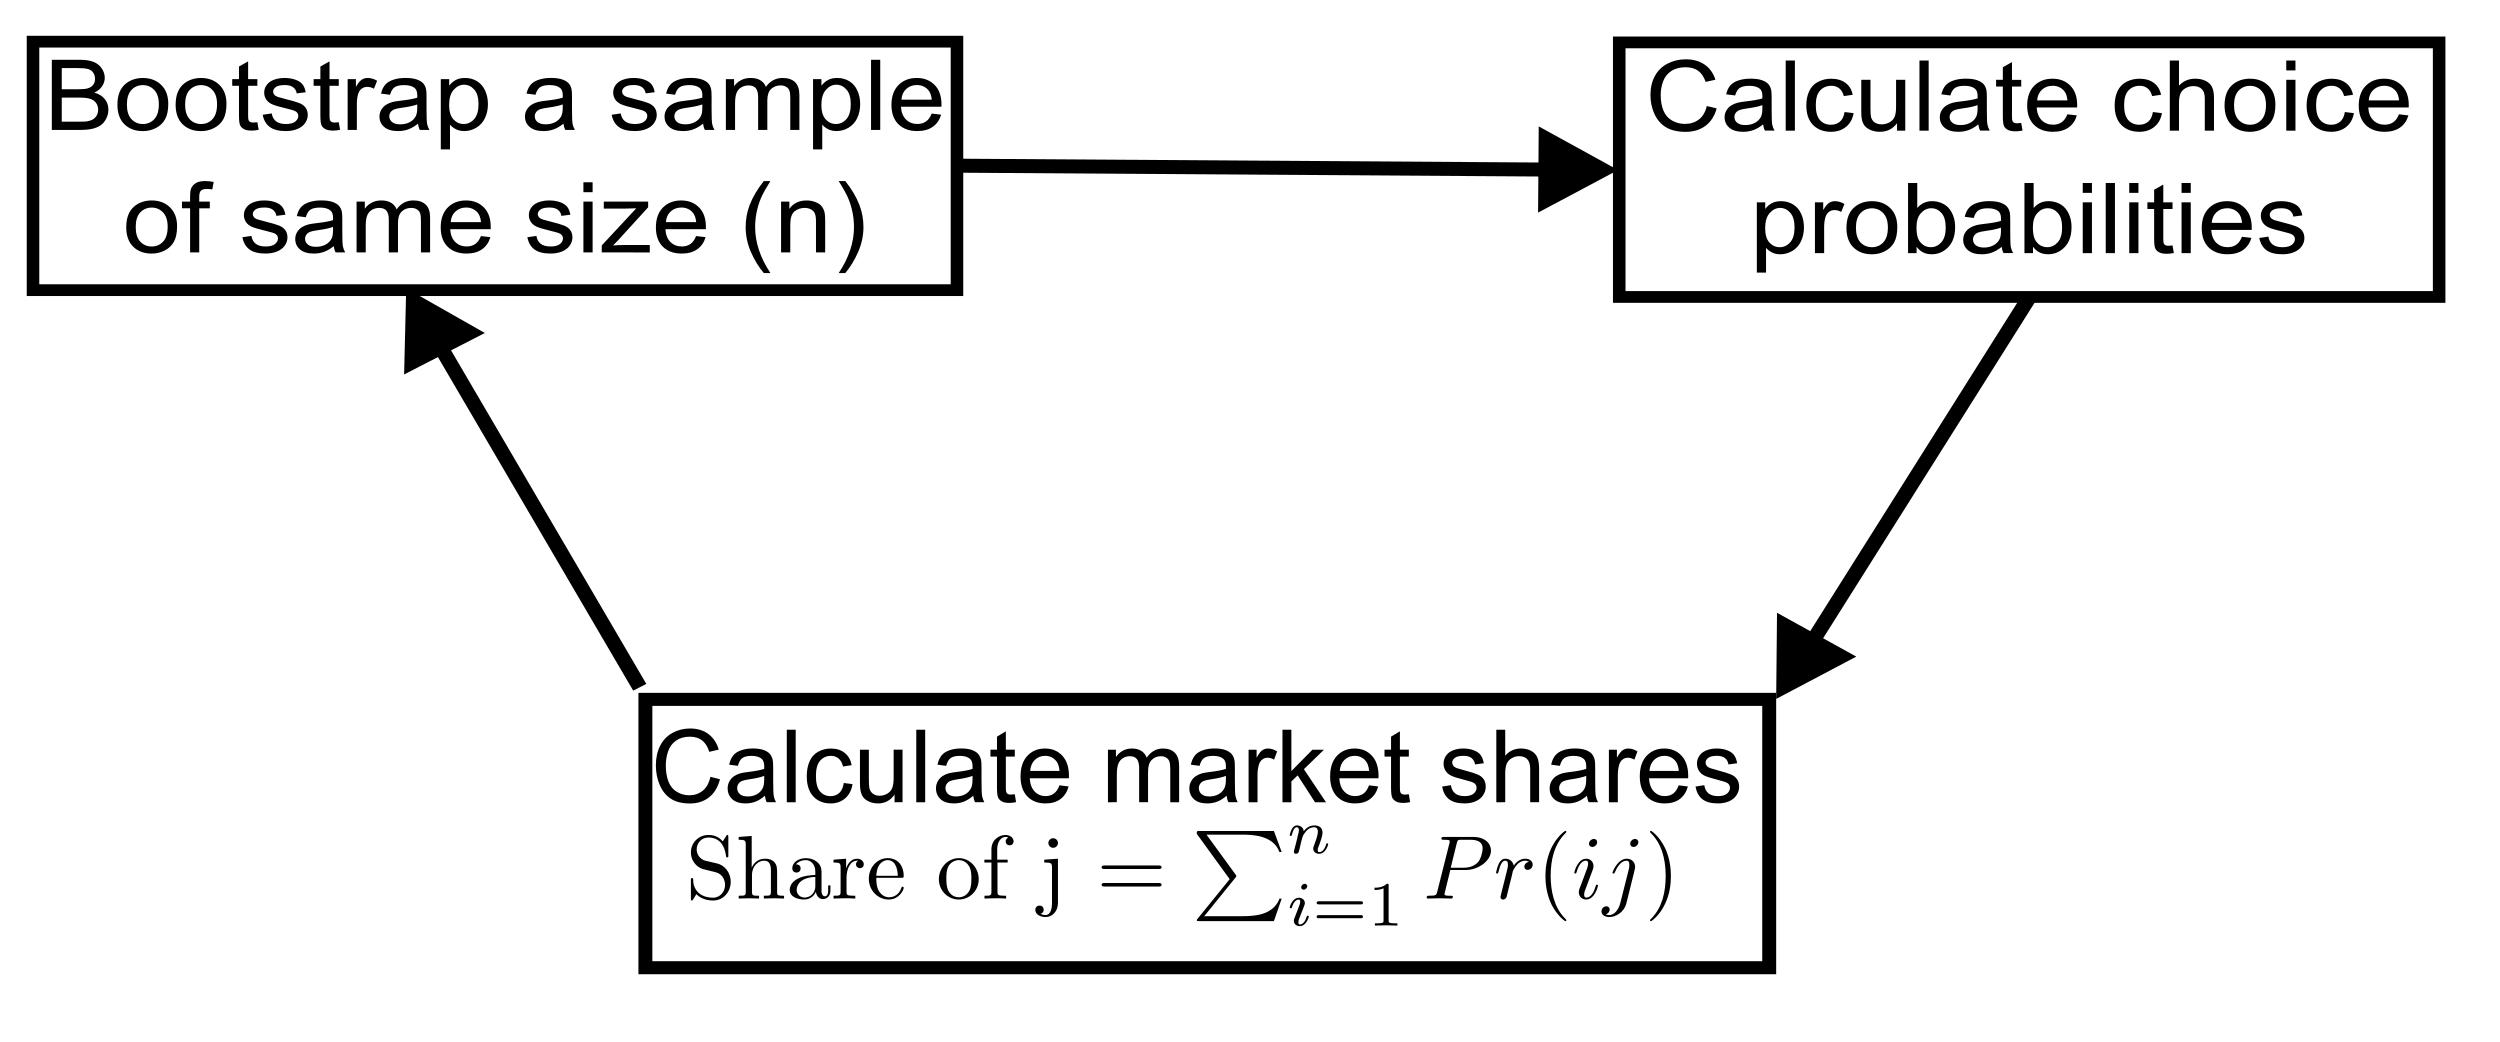 <?xml version="1.0" encoding="UTF-8" standalone="no"?>
<!-- Created with Inkscape (http://www.inkscape.org/) -->

<svg
   width="4.8in"
   height="2in"
   viewBox="0 0 121.92 50.8"
   version="1.1"
   id="svg1"
   inkscape:version="1.4 (86a8ad7, 2024-10-11)"
   sodipodi:docname="bootstrap.svg"
   inkscape:export-filename="binary_multi_choice1.svg"
   inkscape:export-xdpi="300"
   inkscape:export-ydpi="300"
   xmlns:inkscape="http://www.inkscape.org/namespaces/inkscape"
   xmlns:sodipodi="http://sodipodi.sourceforge.net/DTD/sodipodi-0.dtd"
   xmlns="http://www.w3.org/2000/svg"
   xmlns:svg="http://www.w3.org/2000/svg"
   xmlns:ns2="http://www.iki.fi/pav/software/textext/">
  <sodipodi:namedview
     id="namedview1"
     pagecolor="#ffffff"
     bordercolor="#000000"
     borderopacity="0.25"
     inkscape:showpageshadow="2"
     inkscape:pageopacity="0.0"
     inkscape:pagecheckerboard="0"
     inkscape:deskcolor="#d1d1d1"
     inkscape:document-units="mm"
     inkscape:zoom="1.4378367"
     inkscape:cx="220.12235"
     inkscape:cy="116.49445"
     inkscape:window-width="1920"
     inkscape:window-height="1009"
     inkscape:window-x="-8"
     inkscape:window-y="-8"
     inkscape:window-maximized="1"
     inkscape:current-layer="g1-2"
     showgrid="true">
    <inkscape:grid
       id="grid1"
       units="mm"
       originx="0"
       originy="0"
       spacingx="1"
       spacingy="1"
       empcolor="#0099e5"
       empopacity="0.302"
       color="#0099e5"
       opacity="0.149"
       empspacing="5"
       enabled="true"
       visible="true" />
  </sodipodi:namedview>
  <defs
     id="defs1">
    <marker
       style="overflow:visible"
       id="marker69"
       refX="0"
       refY="0"
       orient="auto-start-reverse"
       inkscape:stockid="Triangle arrow"
       markerWidth="1"
       markerHeight="1"
       viewBox="0 0 1 1"
       inkscape:isstock="true"
       inkscape:collect="always"
       preserveAspectRatio="xMidYMid">
      <path
         transform="scale(0.5)"
         style="fill:context-stroke;fill-rule:evenodd;stroke:context-stroke;stroke-width:1pt"
         d="M 5.77,0 -2.88,5 V -5 Z"
         id="path69" />
    </marker>
    <marker
       style="overflow:visible"
       id="Triangle"
       refX="0"
       refY="0"
       orient="auto-start-reverse"
       inkscape:stockid="Triangle arrow"
       markerWidth="1"
       markerHeight="1"
       viewBox="0 0 1 1"
       inkscape:isstock="true"
       inkscape:collect="always"
       preserveAspectRatio="xMidYMid">
      <path
         transform="scale(0.5)"
         style="fill:context-stroke;fill-rule:evenodd;stroke:context-stroke;stroke-width:1pt"
         d="M 5.77,0 -2.88,5 V -5 Z"
         id="path135" />
    </marker>
    <rect
       x="-162.744"
       y="-125.188"
       width="963.948"
       height="595.339"
       id="rect5" />
    <g
       id="id-237aa2cc-9047-474b-85be-092b252c42b2-2">
      <g
         id="id-9b1d0606-b366-42dd-9336-ebca83651b23-4">
        <path
           d="M 4.859,-2.766 C 4.922,-2.938 4.938,-3.078 4.938,-3.344 c 0,-0.641 -0.391,-1.062 -1.141,-1.062 -0.781,0 -1.297,0.516 -1.547,0.875 -0.047,-0.578 -0.469,-0.875 -0.922,-0.875 -0.453,0 -0.641,0.391 -0.734,0.562 C 0.422,-3.5 0.297,-2.906 0.297,-2.875 c 0,0.109 0.094,0.109 0.109,0.109 0.109,0 0.109,-0.016 0.172,-0.234 0.172,-0.703 0.375,-1.188 0.734,-1.188 0.156,0 0.297,0.078 0.297,0.453 0,0.219 -0.031,0.328 -0.156,0.844 L 0.875,-0.594 c -0.031,0.156 -0.094,0.391 -0.094,0.438 0,0.172 0.141,0.266 0.297,0.266 0.125,0 0.297,-0.078 0.375,-0.281 0,-0.016 0.125,-0.484 0.188,-0.734 l 0.219,-0.891 C 1.906,-2.031 1.969,-2.25 2.031,-2.469 2.047,-2.531 2.125,-2.859 2.141,-2.922 2.156,-3.016 2.469,-3.562 2.812,-3.844 3.031,-4 3.344,-4.188 3.766,-4.188 c 0.438,0 0.547,0.344 0.547,0.703 0,0.047 0,0.219 -0.109,0.625 l -1.125,4.578 c -0.031,0.125 -0.031,0.141 -0.031,0.172 0,0.141 0.109,0.266 0.266,0.266 0.312,0 0.391,-0.297 0.422,-0.406 z m 0,0"
           id="id-d6e86d4b-06b9-4baa-84d9-55cfc7d53292-5" />
      </g>
      <g
         id="id-1981db31-d913-4130-9e80-f43e0db4df01-5">
        <path
           d="m 2.328,-4.438 c 0,-0.188 0,-0.188 -0.203,-0.188 -0.453,0.438 -1.078,0.438 -1.359,0.438 v 0.25 c 0.156,0 0.625,0 1,-0.188 v 3.547 c 0,0.234 0,0.328 -0.688,0.328 H 0.812 V 0 c 0.125,0 0.984,-0.031 1.234,-0.031 0.219,0 1.094,0.031 1.25,0.031 V -0.25 H 3.031 c -0.703,0 -0.703,-0.094 -0.703,-0.328 z m 0,0"
           id="id-6aa62f4e-53b1-4ba5-846d-8a6c4e190cfd-1" />
      </g>
    </g>
    <g
       id="id-237aa2cc-9047-474b-85be-092b252c42b2-8">
      <g
         id="id-9b1d0606-b366-42dd-9336-ebca83651b23-5">
        <path
           d="M 4.859,-2.766 C 4.922,-2.938 4.938,-3.078 4.938,-3.344 c 0,-0.641 -0.391,-1.062 -1.141,-1.062 -0.781,0 -1.297,0.516 -1.547,0.875 -0.047,-0.578 -0.469,-0.875 -0.922,-0.875 -0.453,0 -0.641,0.391 -0.734,0.562 C 0.422,-3.5 0.297,-2.906 0.297,-2.875 c 0,0.109 0.094,0.109 0.109,0.109 0.109,0 0.109,-0.016 0.172,-0.234 0.172,-0.703 0.375,-1.188 0.734,-1.188 0.156,0 0.297,0.078 0.297,0.453 0,0.219 -0.031,0.328 -0.156,0.844 L 0.875,-0.594 c -0.031,0.156 -0.094,0.391 -0.094,0.438 0,0.172 0.141,0.266 0.297,0.266 0.125,0 0.297,-0.078 0.375,-0.281 0,-0.016 0.125,-0.484 0.188,-0.734 l 0.219,-0.891 C 1.906,-2.031 1.969,-2.25 2.031,-2.469 2.047,-2.531 2.125,-2.859 2.141,-2.922 2.156,-3.016 2.469,-3.562 2.812,-3.844 3.031,-4 3.344,-4.188 3.766,-4.188 c 0.438,0 0.547,0.344 0.547,0.703 0,0.047 0,0.219 -0.109,0.625 l -1.125,4.578 c -0.031,0.125 -0.031,0.141 -0.031,0.172 0,0.141 0.109,0.266 0.266,0.266 0.312,0 0.391,-0.297 0.422,-0.406 z m 0,0"
           id="id-d6e86d4b-06b9-4baa-84d9-55cfc7d53292-7" />
      </g>
      <g
         id="id-1981db31-d913-4130-9e80-f43e0db4df01-6">
        <path
           d="m 2.328,-4.438 c 0,-0.188 0,-0.188 -0.203,-0.188 -0.453,0.438 -1.078,0.438 -1.359,0.438 v 0.25 c 0.156,0 0.625,0 1,-0.188 v 3.547 c 0,0.234 0,0.328 -0.688,0.328 H 0.812 V 0 c 0.125,0 0.984,-0.031 1.234,-0.031 0.219,0 1.094,0.031 1.25,0.031 V -0.25 H 3.031 c -0.703,0 -0.703,-0.094 -0.703,-0.328 z m 0,0"
           id="id-6aa62f4e-53b1-4ba5-846d-8a6c4e190cfd-18" />
      </g>
    </g>
    <g
       id="id-9557b879-9fde-4643-8c28-37327b418c35-2">
      <g
         id="id-3a52fd0f-35a8-4245-853b-63c4d683aa71-3">
        <path
           d="M 4.859,-2.766 C 4.922,-2.938 4.938,-3.078 4.938,-3.344 c 0,-0.641 -0.391,-1.062 -1.141,-1.062 -0.781,0 -1.297,0.516 -1.547,0.875 -0.047,-0.578 -0.469,-0.875 -0.922,-0.875 -0.453,0 -0.641,0.391 -0.734,0.562 C 0.422,-3.5 0.297,-2.906 0.297,-2.875 c 0,0.109 0.094,0.109 0.109,0.109 0.109,0 0.109,-0.016 0.172,-0.234 0.172,-0.703 0.375,-1.188 0.734,-1.188 0.156,0 0.297,0.078 0.297,0.453 0,0.219 -0.031,0.328 -0.156,0.844 L 0.875,-0.594 c -0.031,0.156 -0.094,0.391 -0.094,0.438 0,0.172 0.141,0.266 0.297,0.266 0.125,0 0.297,-0.078 0.375,-0.281 0,-0.016 0.125,-0.484 0.188,-0.734 l 0.219,-0.891 C 1.906,-2.031 1.969,-2.25 2.031,-2.469 2.047,-2.531 2.125,-2.859 2.141,-2.922 2.156,-3.016 2.469,-3.562 2.812,-3.844 3.031,-4 3.344,-4.188 3.766,-4.188 c 0.438,0 0.547,0.344 0.547,0.703 0,0.047 0,0.219 -0.109,0.625 l -1.125,4.578 c -0.031,0.125 -0.031,0.141 -0.031,0.172 0,0.141 0.109,0.266 0.266,0.266 0.312,0 0.391,-0.297 0.422,-0.406 z m 0,0"
           id="id-262127ed-92fa-4bf9-9183-0168235a0238-3" />
      </g>
      <g
         id="id-008ebc28-9b35-452a-93be-611a93239981-4">
        <path
           d="M 3.516,-1.266 H 3.281 c -0.016,0.156 -0.094,0.562 -0.188,0.625 C 3.047,-0.594 2.516,-0.594 2.406,-0.594 H 1.125 c 0.734,-0.641 0.984,-0.844 1.391,-1.172 0.516,-0.406 1,-0.844 1,-1.5 0,-0.844 -0.734,-1.359 -1.625,-1.359 -0.859,0 -1.453,0.609 -1.453,1.25 0,0.344 0.297,0.391 0.375,0.391 0.156,0 0.359,-0.125 0.359,-0.375 0,-0.125 -0.047,-0.375 -0.406,-0.375 C 0.984,-4.219 1.453,-4.375 1.781,-4.375 c 0.703,0 1.062,0.547 1.062,1.109 0,0.609 -0.438,1.078 -0.656,1.328 L 0.516,-0.266 C 0.438,-0.203 0.438,-0.188 0.438,0 h 2.875 z m 0,0"
           id="id-a9b6cb73-9461-4d14-881e-0ad9b6129ad3-1" />
      </g>
    </g>
    <g
       id="id-53e1abb1-8b7b-4c5d-b81d-e647bc64fd39">
      <g
         id="id-85b42c2f-b809-4276-a2f7-9cc488ede256">
        <path
           d="m 2.297,-3.5 c 0.062,-0.203 0.156,-0.594 0.156,-0.641 0,-0.172 -0.125,-0.266 -0.297,-0.266 -0.016,0 -0.297,0.016 -0.391,0.359 l -1.438,5.766 c -0.031,0.125 -0.031,0.141 -0.031,0.172 0,0.141 0.109,0.266 0.281,0.266 0.203,0 0.328,-0.188 0.344,-0.219 C 0.969,1.859 1.094,1.328 1.469,-0.203 1.797,0.062 2.25,0.109 2.438,0.109 c 0.703,0 1.094,-0.453 1.328,-0.734 0.094,0.453 0.469,0.734 0.906,0.734 0.344,0 0.578,-0.234 0.734,-0.547 0.172,-0.359 0.297,-0.969 0.297,-0.984 0,-0.109 -0.094,-0.109 -0.125,-0.109 -0.094,0 -0.109,0.047 -0.141,0.188 -0.156,0.641 -0.344,1.234 -0.75,1.234 -0.266,0 -0.297,-0.266 -0.297,-0.453 0,-0.219 0.109,-0.688 0.188,-1.047 L 4.859,-2.688 C 4.891,-2.828 5,-3.203 5.031,-3.359 5.078,-3.594 5.188,-3.969 5.188,-4.031 c 0,-0.172 -0.141,-0.266 -0.297,-0.266 -0.047,0 -0.312,0.016 -0.391,0.344 l -0.469,1.875 c -0.109,0.5 -0.219,0.906 -0.25,1.016 -0.016,0.047 -0.484,0.953 -1.297,0.953 -0.5,0 -0.734,-0.328 -0.734,-0.875 0,-0.281 0.062,-0.562 0.141,-0.844 z m 0,0"
           id="id-a738865e-125c-47eb-920b-fdfac7a38edf" />
      </g>
      <g
         id="id-23a113f8-a081-426b-9c61-aa8d019970d4">
        <path
           d="m 2.328,-4.438 c 0,-0.188 0,-0.188 -0.203,-0.188 -0.453,0.438 -1.078,0.438 -1.359,0.438 v 0.25 c 0.156,0 0.625,0 1,-0.188 v 3.547 c 0,0.234 0,0.328 -0.688,0.328 H 0.812 V 0 c 0.125,0 0.984,-0.031 1.234,-0.031 0.219,0 1.094,0.031 1.25,0.031 V -0.25 H 3.031 c -0.703,0 -0.703,-0.094 -0.703,-0.328 z m 0,0"
           id="id-290a0646-60d6-42ab-813e-f85fc7fe229a" />
      </g>
    </g>
    <g
       id="id-4077d690-7dc9-4a3d-8022-992769306c7f">
      <g
         id="id-b1be593c-198d-416f-8704-0d00607c63e8">
        <path
           d="m 2.297,-3.5 c 0.062,-0.203 0.156,-0.594 0.156,-0.641 0,-0.172 -0.125,-0.266 -0.297,-0.266 -0.016,0 -0.297,0.016 -0.391,0.359 l -1.438,5.766 c -0.031,0.125 -0.031,0.141 -0.031,0.172 0,0.141 0.109,0.266 0.281,0.266 0.203,0 0.328,-0.188 0.344,-0.219 C 0.969,1.859 1.094,1.328 1.469,-0.203 1.797,0.062 2.25,0.109 2.438,0.109 c 0.703,0 1.094,-0.453 1.328,-0.734 0.094,0.453 0.469,0.734 0.906,0.734 0.344,0 0.578,-0.234 0.734,-0.547 0.172,-0.359 0.297,-0.969 0.297,-0.984 0,-0.109 -0.094,-0.109 -0.125,-0.109 -0.094,0 -0.109,0.047 -0.141,0.188 -0.156,0.641 -0.344,1.234 -0.75,1.234 -0.266,0 -0.297,-0.266 -0.297,-0.453 0,-0.219 0.109,-0.688 0.188,-1.047 L 4.859,-2.688 C 4.891,-2.828 5,-3.203 5.031,-3.359 5.078,-3.594 5.188,-3.969 5.188,-4.031 c 0,-0.172 -0.141,-0.266 -0.297,-0.266 -0.047,0 -0.312,0.016 -0.391,0.344 l -0.469,1.875 c -0.109,0.5 -0.219,0.906 -0.25,1.016 -0.016,0.047 -0.484,0.953 -1.297,0.953 -0.5,0 -0.734,-0.328 -0.734,-0.875 0,-0.281 0.062,-0.562 0.141,-0.844 z m 0,0"
           id="id-35c0f069-87e4-4407-b88f-8ecb26466e53" />
      </g>
      <g
         id="id-f08bc2e0-8998-4f19-a435-bcdce39b4044">
        <path
           d="M 3.516,-1.266 H 3.281 c -0.016,0.156 -0.094,0.562 -0.188,0.625 C 3.047,-0.594 2.516,-0.594 2.406,-0.594 H 1.125 c 0.734,-0.641 0.984,-0.844 1.391,-1.172 0.516,-0.406 1,-0.844 1,-1.5 0,-0.844 -0.734,-1.359 -1.625,-1.359 -0.859,0 -1.453,0.609 -1.453,1.25 0,0.344 0.297,0.391 0.375,0.391 0.156,0 0.359,-0.125 0.359,-0.375 0,-0.125 -0.047,-0.375 -0.406,-0.375 C 0.984,-4.219 1.453,-4.375 1.781,-4.375 c 0.703,0 1.062,0.547 1.062,1.109 0,0.609 -0.438,1.078 -0.656,1.328 L 0.516,-0.266 C 0.438,-0.203 0.438,-0.188 0.438,0 h 2.875 z m 0,0"
           id="id-a4f6a5f4-ebd8-4b09-992f-d821be5e40d8" />
      </g>
    </g>
    <g
       id="id-bab95e3a-1ab6-4e31-b0f7-5e7543a59d4c">
      <g
         id="id-d033603e-5614-4c27-9405-0b2fd9b97f1b">
        <path
           d="m 2.297,-3.5 c 0.062,-0.203 0.156,-0.594 0.156,-0.641 0,-0.172 -0.125,-0.266 -0.297,-0.266 -0.016,0 -0.297,0.016 -0.391,0.359 l -1.438,5.766 c -0.031,0.125 -0.031,0.141 -0.031,0.172 0,0.141 0.109,0.266 0.281,0.266 0.203,0 0.328,-0.188 0.344,-0.219 C 0.969,1.859 1.094,1.328 1.469,-0.203 1.797,0.062 2.25,0.109 2.438,0.109 c 0.703,0 1.094,-0.453 1.328,-0.734 0.094,0.453 0.469,0.734 0.906,0.734 0.344,0 0.578,-0.234 0.734,-0.547 0.172,-0.359 0.297,-0.969 0.297,-0.984 0,-0.109 -0.094,-0.109 -0.125,-0.109 -0.094,0 -0.109,0.047 -0.141,0.188 -0.156,0.641 -0.344,1.234 -0.75,1.234 -0.266,0 -0.297,-0.266 -0.297,-0.453 0,-0.219 0.109,-0.688 0.188,-1.047 L 4.859,-2.688 C 4.891,-2.828 5,-3.203 5.031,-3.359 5.078,-3.594 5.188,-3.969 5.188,-4.031 c 0,-0.172 -0.141,-0.266 -0.297,-0.266 -0.047,0 -0.312,0.016 -0.391,0.344 l -0.469,1.875 c -0.109,0.5 -0.219,0.906 -0.25,1.016 -0.016,0.047 -0.484,0.953 -1.297,0.953 -0.5,0 -0.734,-0.328 -0.734,-0.875 0,-0.281 0.062,-0.562 0.141,-0.844 z m 0,0"
           id="id-b6009300-3a39-4987-b1b8-5b8400a0e70a" />
      </g>
      <g
         id="id-53227421-c0c6-4583-a5d7-fae3cb6f9baa">
        <path
           d="M 6.734,-2.266 C 6.844,-2.328 6.922,-2.375 6.922,-2.5 c 0,-0.109 -0.078,-0.156 -0.188,-0.219 L 1.203,-5.312 C 1.078,-5.391 1.062,-5.391 1.031,-5.391 c -0.109,0 -0.203,0.094 -0.203,0.203 0,0.094 0.047,0.156 0.188,0.219 L 6.25,-2.5 1.016,-0.016 c -0.141,0.062 -0.188,0.125 -0.188,0.219 0,0.109 0.094,0.203 0.203,0.203 0.031,0 0.047,0 0.172,-0.078 z m 0,0"
           id="id-0ba2fa40-b85e-4386-82f1-564d3b764367" />
      </g>
      <g
         id="id-0c84fb92-a27f-4ea1-bddf-020c8c7ef02e">
        <path
           d="m 2.328,-4.438 c 0,-0.188 0,-0.188 -0.203,-0.188 -0.453,0.438 -1.078,0.438 -1.359,0.438 v 0.25 c 0.156,0 0.625,0 1,-0.188 v 3.547 c 0,0.234 0,0.328 -0.688,0.328 H 0.812 V 0 c 0.125,0 0.984,-0.031 1.234,-0.031 0.219,0 1.094,0.031 1.25,0.031 V -0.25 H 3.031 c -0.703,0 -0.703,-0.094 -0.703,-0.328 z m 0,0"
           id="id-ec4684e2-0f29-438f-9abe-27283d66e68f" />
      </g>
      <g
         id="id-63d230cd-32ae-4f4b-b788-da64f470e6ed">
        <path
           d="M 3.516,-1.266 H 3.281 c -0.016,0.156 -0.094,0.562 -0.188,0.625 C 3.047,-0.594 2.516,-0.594 2.406,-0.594 H 1.125 c 0.734,-0.641 0.984,-0.844 1.391,-1.172 0.516,-0.406 1,-0.844 1,-1.5 0,-0.844 -0.734,-1.359 -1.625,-1.359 -0.859,0 -1.453,0.609 -1.453,1.25 0,0.344 0.297,0.391 0.375,0.391 0.156,0 0.359,-0.125 0.359,-0.375 0,-0.125 -0.047,-0.375 -0.406,-0.375 C 0.984,-4.219 1.453,-4.375 1.781,-4.375 c 0.703,0 1.062,0.547 1.062,1.109 0,0.609 -0.438,1.078 -0.656,1.328 L 0.516,-0.266 C 0.438,-0.203 0.438,-0.188 0.438,0 h 2.875 z m 0,0"
           id="id-1a70475b-093e-4e3f-979f-4fd97915439e" />
      </g>
    </g>
  </defs>
  <g
     inkscape:label="Layer 1"
     inkscape:groupmode="layer"
     id="layer1">
    <g
       id="g1"
       transform="matrix(1.068,0,0,1,133.355,1.569)">
      <g
         id="text1"
         style="font-size:4.779px;line-height:1.25;font-family:Arial;-inkscape-font-specification:'Arial, Normal';font-variant-ligatures:none;white-space:pre-wrap;stroke-width:0.256"
         aria-label="Bootstrap a sample of same size (n)">
        <path
           style="text-align:center;text-anchor:middle"
           d="M -122.498,4.767 V 1.347 h 1.283 q 0.392,0 0.628,0.105 0.238,0.103 0.371,0.32 0.135,0.215 0.135,0.45 0,0.219 -0.119,0.413 -0.119,0.194 -0.359,0.313 0.31,0.091 0.476,0.31 0.168,0.219 0.168,0.518 0,0.24 -0.103,0.448 -0.1,0.205 -0.25,0.317 -0.149,0.112 -0.376,0.17 -0.224,0.056 -0.551,0.056 z m 0.453,-1.983 h 0.74 q 0.301,0 0.432,-0.04 0.173,-0.051 0.259,-0.17 0.089,-0.119 0.089,-0.299 0,-0.17 -0.082,-0.299 -0.082,-0.131 -0.233,-0.177 -0.152,-0.049 -0.52,-0.049 h -0.684 z m 0,1.58 h 0.852 q 0.219,0 0.308,-0.016 0.156,-0.028 0.261,-0.093 0.105,-0.065 0.173,-0.189 0.068,-0.126 0.068,-0.289 0,-0.191 -0.098,-0.331 -0.098,-0.142 -0.273,-0.198 -0.173,-0.058 -0.499,-0.058 h -0.791 z m 2.543,-0.835 q 0,-0.688 0.383,-1.02 0.32,-0.275 0.779,-0.275 0.511,0 0.835,0.336 0.324,0.334 0.324,0.924 0,0.478 -0.145,0.754 -0.142,0.273 -0.418,0.425 -0.273,0.152 -0.597,0.152 -0.52,0 -0.842,-0.334 -0.32,-0.334 -0.32,-0.961 z m 0.432,0 q 0,0.476 0.208,0.714 0.208,0.236 0.523,0.236 0.313,0 0.52,-0.238 0.208,-0.238 0.208,-0.726 0,-0.46 -0.21,-0.695 -0.208,-0.238 -0.518,-0.238 -0.315,0 -0.523,0.236 -0.208,0.236 -0.208,0.712 z m 2.226,0 q 0,-0.688 0.383,-1.02 0.32,-0.275 0.779,-0.275 0.511,0 0.835,0.336 0.324,0.334 0.324,0.924 0,0.478 -0.145,0.754 -0.142,0.273 -0.418,0.425 -0.273,0.152 -0.597,0.152 -0.52,0 -0.842,-0.334 -0.32,-0.334 -0.32,-0.961 z m 0.432,0 q 0,0.476 0.208,0.714 0.208,0.236 0.523,0.236 0.313,0 0.52,-0.238 0.208,-0.238 0.208,-0.726 0,-0.46 -0.21,-0.695 -0.208,-0.238 -0.518,-0.238 -0.315,0 -0.523,0.236 -0.208,0.236 -0.208,0.712 z m 3.299,0.863 0.061,0.371 q -0.177,0.037 -0.317,0.037 -0.229,0 -0.355,-0.072 -0.126,-0.072 -0.177,-0.189 -0.051,-0.119 -0.051,-0.497 V 2.616 h -0.308 V 2.289 h 0.308 V 1.676 l 0.418,-0.252 v 0.866 h 0.422 V 2.616 h -0.422 v 1.449 q 0,0.18 0.021,0.231 0.023,0.051 0.072,0.082 0.051,0.03 0.145,0.03 0.07,0 0.184,-0.016 z m 0.243,-0.364 0.415,-0.065 q 0.035,0.25 0.194,0.383 0.161,0.133 0.448,0.133 0.289,0 0.429,-0.117 0.14,-0.119 0.14,-0.278 0,-0.142 -0.124,-0.224 -0.086,-0.056 -0.429,-0.142 -0.462,-0.117 -0.642,-0.201 -0.177,-0.086 -0.271,-0.236 -0.091,-0.152 -0.091,-0.334 0,-0.166 0.075,-0.306 0.077,-0.142 0.208,-0.236 0.098,-0.072 0.266,-0.121 0.17,-0.051 0.364,-0.051 0.292,0 0.511,0.084 0.222,0.084 0.327,0.229 0.105,0.142 0.145,0.383 l -0.411,0.056 q -0.028,-0.191 -0.163,-0.299 -0.133,-0.107 -0.378,-0.107 -0.289,0 -0.413,0.096 -0.124,0.096 -0.124,0.224 0,0.082 0.051,0.147 0.051,0.068 0.161,0.112 0.063,0.023 0.371,0.107 0.446,0.119 0.621,0.196 0.177,0.075 0.278,0.219 0.1,0.145 0.1,0.359 0,0.21 -0.124,0.397 -0.121,0.184 -0.352,0.287 -0.231,0.1 -0.523,0.1 -0.483,0 -0.737,-0.201 -0.252,-0.201 -0.322,-0.595 z m 3.474,0.364 0.061,0.371 q -0.177,0.037 -0.317,0.037 -0.229,0 -0.355,-0.072 -0.126,-0.072 -0.177,-0.189 -0.051,-0.119 -0.051,-0.497 V 2.616 h -0.308 V 2.289 h 0.308 V 1.676 l 0.418,-0.252 v 0.866 h 0.422 V 2.616 h -0.422 v 1.449 q 0,0.18 0.021,0.231 0.023,0.051 0.072,0.082 0.051,0.03 0.145,0.03 0.07,0 0.184,-0.016 z m 0.406,0.376 V 2.289 h 0.378 V 2.665 q 0.145,-0.264 0.266,-0.348 0.124,-0.084 0.271,-0.084 0.212,0 0.432,0.135 l -0.145,0.39 q -0.154,-0.091 -0.308,-0.091 -0.138,0 -0.247,0.084 -0.11,0.082 -0.156,0.229 -0.07,0.224 -0.07,0.49 v 1.297 z m 3.213,-0.306 q -0.233,0.198 -0.45,0.28 -0.215,0.082 -0.462,0.082 -0.408,0 -0.628,-0.198 -0.219,-0.201 -0.219,-0.511 0,-0.182 0.082,-0.331 0.084,-0.152 0.217,-0.243 0.135,-0.091 0.303,-0.138 0.124,-0.033 0.373,-0.063 0.509,-0.061 0.749,-0.145 0.002,-0.086 0.002,-0.11 0,-0.257 -0.119,-0.362 -0.161,-0.142 -0.478,-0.142 -0.296,0 -0.439,0.105 -0.14,0.103 -0.208,0.366 l -0.411,-0.056 q 0.056,-0.264 0.184,-0.425 0.128,-0.163 0.371,-0.25 0.243,-0.089 0.562,-0.089 0.317,0 0.516,0.075 0.198,0.075 0.292,0.189 0.093,0.112 0.131,0.285 0.021,0.107 0.021,0.387 V 3.729 q 0,0.586 0.026,0.742 0.028,0.154 0.107,0.296 h -0.439 q -0.065,-0.131 -0.084,-0.306 z m -0.035,-0.938 q -0.229,0.093 -0.686,0.159 -0.259,0.037 -0.366,0.084 -0.107,0.047 -0.166,0.138 -0.058,0.089 -0.058,0.198 0,0.168 0.126,0.28 0.128,0.112 0.373,0.112 0.243,0 0.432,-0.105 0.189,-0.107 0.278,-0.292 0.068,-0.142 0.068,-0.42 z m 1.076,2.193 V 2.289 h 0.383 v 0.322 q 0.135,-0.189 0.306,-0.282 0.17,-0.096 0.413,-0.096 0.317,0 0.56,0.163 0.243,0.163 0.366,0.462 0.124,0.296 0.124,0.651 0,0.38 -0.138,0.686 -0.135,0.303 -0.397,0.467 -0.259,0.161 -0.546,0.161 -0.21,0 -0.378,-0.089 -0.166,-0.089 -0.273,-0.224 V 5.717 Z m 0.38,-2.175 q 0,0.478 0.194,0.707 0.194,0.229 0.469,0.229 0.28,0 0.478,-0.236 0.201,-0.238 0.201,-0.735 0,-0.474 -0.196,-0.709 -0.194,-0.236 -0.464,-0.236 -0.268,0 -0.476,0.252 -0.205,0.25 -0.205,0.728 z m 5.222,0.919 q -0.233,0.198 -0.45,0.28 -0.215,0.082 -0.462,0.082 -0.408,0 -0.628,-0.198 -0.219,-0.201 -0.219,-0.511 0,-0.182 0.082,-0.331 0.084,-0.152 0.217,-0.243 0.135,-0.091 0.303,-0.138 0.124,-0.033 0.373,-0.063 0.509,-0.061 0.749,-0.145 0.002,-0.086 0.002,-0.11 0,-0.257 -0.119,-0.362 -0.161,-0.142 -0.478,-0.142 -0.296,0 -0.439,0.105 -0.14,0.103 -0.208,0.366 l -0.411,-0.056 q 0.056,-0.264 0.184,-0.425 0.128,-0.163 0.371,-0.25 0.243,-0.089 0.562,-0.089 0.317,0 0.516,0.075 0.198,0.075 0.292,0.189 0.093,0.112 0.131,0.285 0.021,0.107 0.021,0.387 V 3.729 q 0,0.586 0.026,0.742 0.028,0.154 0.107,0.296 h -0.439 q -0.065,-0.131 -0.084,-0.306 z m -0.035,-0.938 q -0.229,0.093 -0.686,0.159 -0.259,0.037 -0.366,0.084 -0.107,0.047 -0.166,0.138 -0.058,0.089 -0.058,0.198 0,0.168 0.126,0.28 0.128,0.112 0.373,0.112 0.243,0 0.432,-0.105 0.189,-0.107 0.278,-0.292 0.068,-0.142 0.068,-0.42 z m 2.235,0.504 0.415,-0.065 q 0.035,0.25 0.194,0.383 0.161,0.133 0.448,0.133 0.289,0 0.429,-0.117 0.14,-0.119 0.14,-0.278 0,-0.142 -0.124,-0.224 -0.086,-0.056 -0.429,-0.142 -0.462,-0.117 -0.642,-0.201 -0.177,-0.086 -0.271,-0.236 -0.091,-0.152 -0.091,-0.334 0,-0.166 0.075,-0.306 0.077,-0.142 0.208,-0.236 0.098,-0.072 0.266,-0.121 0.17,-0.051 0.364,-0.051 0.292,0 0.511,0.084 0.222,0.084 0.327,0.229 0.105,0.142 0.145,0.383 l -0.411,0.056 q -0.028,-0.191 -0.163,-0.299 -0.133,-0.107 -0.378,-0.107 -0.289,0 -0.413,0.096 -0.124,0.096 -0.124,0.224 0,0.082 0.051,0.147 0.051,0.068 0.161,0.112 0.063,0.023 0.371,0.107 0.446,0.119 0.621,0.196 0.177,0.075 0.278,0.219 0.1,0.145 0.1,0.359 0,0.21 -0.124,0.397 -0.121,0.184 -0.352,0.287 -0.231,0.1 -0.523,0.1 -0.483,0 -0.737,-0.201 -0.252,-0.201 -0.322,-0.595 z m 4.174,0.434 q -0.233,0.198 -0.45,0.28 -0.215,0.082 -0.462,0.082 -0.408,0 -0.628,-0.198 -0.219,-0.201 -0.219,-0.511 0,-0.182 0.082,-0.331 0.084,-0.152 0.217,-0.243 0.135,-0.091 0.303,-0.138 0.124,-0.033 0.373,-0.063 0.509,-0.061 0.749,-0.145 0.002,-0.086 0.002,-0.11 0,-0.257 -0.119,-0.362 -0.161,-0.142 -0.478,-0.142 -0.296,0 -0.439,0.105 -0.14,0.103 -0.208,0.366 l -0.411,-0.056 q 0.056,-0.264 0.184,-0.425 0.128,-0.163 0.371,-0.25 0.243,-0.089 0.562,-0.089 0.317,0 0.516,0.075 0.198,0.075 0.292,0.189 0.093,0.112 0.131,0.285 0.021,0.107 0.021,0.387 V 3.729 q 0,0.586 0.026,0.742 0.028,0.154 0.107,0.296 h -0.439 q -0.065,-0.131 -0.084,-0.306 z m -0.035,-0.938 q -0.229,0.093 -0.686,0.159 -0.259,0.037 -0.366,0.084 -0.107,0.047 -0.166,0.138 -0.058,0.089 -0.058,0.198 0,0.168 0.126,0.28 0.128,0.112 0.373,0.112 0.243,0 0.432,-0.105 0.189,-0.107 0.278,-0.292 0.068,-0.142 0.068,-0.42 z m 1.076,1.244 V 2.289 h 0.376 v 0.348 q 0.117,-0.182 0.31,-0.292 0.194,-0.112 0.441,-0.112 0.275,0 0.45,0.114 0.177,0.114 0.25,0.32 0.294,-0.434 0.765,-0.434 0.369,0 0.567,0.205 0.198,0.203 0.198,0.628 V 4.767 H -88.778 V 3.206 q 0,-0.252 -0.042,-0.362 -0.04,-0.112 -0.147,-0.18 -0.107,-0.068 -0.252,-0.068 -0.261,0 -0.434,0.175 -0.173,0.173 -0.173,0.555 v 1.44 h -0.42 V 3.157 q 0,-0.28 -0.103,-0.42 -0.103,-0.14 -0.336,-0.14 -0.177,0 -0.329,0.093 -0.149,0.093 -0.217,0.273 -0.068,0.18 -0.068,0.518 v 1.286 z m 3.981,0.95 V 2.289 h 0.383 v 0.322 q 0.135,-0.189 0.306,-0.282 0.17,-0.096 0.413,-0.096 0.317,0 0.56,0.163 0.243,0.163 0.366,0.462 0.124,0.296 0.124,0.651 0,0.38 -0.138,0.686 -0.135,0.303 -0.397,0.467 -0.259,0.161 -0.546,0.161 -0.21,0 -0.378,-0.089 -0.166,-0.089 -0.273,-0.224 V 5.717 Z m 0.38,-2.175 q 0,0.478 0.194,0.707 0.194,0.229 0.469,0.229 0.28,0 0.478,-0.236 0.201,-0.238 0.201,-0.735 0,-0.474 -0.196,-0.709 -0.194,-0.236 -0.464,-0.236 -0.268,0 -0.476,0.252 -0.205,0.25 -0.205,0.728 z m 2.268,1.225 V 1.347 h 0.42 v 3.421 z m 2.767,-0.798 0.434,0.054 q -0.103,0.38 -0.38,0.59 -0.278,0.21 -0.709,0.21 -0.544,0 -0.863,-0.334 -0.317,-0.336 -0.317,-0.94 0,-0.625 0.322,-0.971 0.322,-0.345 0.835,-0.345 0.497,0 0.812,0.338 0.315,0.338 0.315,0.952 0,0.037 -0.002,0.112 h -1.848 q 0.023,0.408 0.231,0.625 0.208,0.217 0.518,0.217 0.231,0 0.394,-0.121 0.163,-0.121 0.259,-0.387 z m -1.379,-0.679 h 1.384 q -0.028,-0.313 -0.159,-0.469 -0.201,-0.243 -0.52,-0.243 -0.289,0 -0.488,0.194 -0.196,0.194 -0.217,0.518 z"
           id="path4" />
        <path
           style="text-align:center;text-anchor:middle"
           d="m -119.099,9.502 q 0,-0.688 0.383,-1.02 0.32,-0.275 0.779,-0.275 0.511,0 0.835,0.336 0.324,0.334 0.324,0.924 0,0.478 -0.145,0.754 -0.142,0.273 -0.418,0.425 -0.273,0.152 -0.597,0.152 -0.52,0 -0.842,-0.334 -0.32,-0.334 -0.32,-0.961 z m 0.432,0 q 0,0.476 0.208,0.714 0.208,0.236 0.523,0.236 0.313,0 0.52,-0.238 0.208,-0.238 0.208,-0.726 0,-0.46 -0.21,-0.695 -0.208,-0.238 -0.518,-0.238 -0.315,0 -0.523,0.236 -0.208,0.236 -0.208,0.712 z m 2.483,1.239 V 8.589 h -0.371 V 8.263 h 0.371 V 7.999 q 0,-0.25 0.044,-0.371 0.061,-0.163 0.212,-0.264 0.154,-0.103 0.429,-0.103 0.177,0 0.392,0.042 l -0.063,0.366 q -0.131,-0.023 -0.247,-0.023 -0.191,0 -0.271,0.082 -0.079,0.082 -0.079,0.306 v 0.229 h 0.483 v 0.327 h -0.483 v 2.151 z m 2.387,-0.74 0.415,-0.065 q 0.035,0.25 0.194,0.383 0.161,0.133 0.448,0.133 0.289,0 0.429,-0.117 0.14,-0.119 0.14,-0.278 0,-0.142 -0.124,-0.224 -0.086,-0.056 -0.429,-0.142 -0.462,-0.117 -0.642,-0.201 -0.177,-0.086 -0.271,-0.236 -0.091,-0.152 -0.091,-0.334 0,-0.166 0.075,-0.306 0.077,-0.142 0.208,-0.236 0.098,-0.072 0.266,-0.121 0.17,-0.051 0.364,-0.051 0.292,0 0.511,0.084 0.222,0.084 0.327,0.229 0.105,0.142 0.145,0.383 l -0.411,0.056 q -0.028,-0.191 -0.163,-0.299 -0.133,-0.107 -0.378,-0.107 -0.289,0 -0.413,0.096 -0.124,0.096 -0.124,0.224 0,0.082 0.051,0.147 0.051,0.068 0.161,0.112 0.063,0.023 0.371,0.107 0.446,0.119 0.621,0.196 0.177,0.075 0.278,0.219 0.1,0.145 0.1,0.359 0,0.21 -0.124,0.397 -0.121,0.184 -0.352,0.287 -0.231,0.1 -0.523,0.1 -0.483,0 -0.737,-0.201 -0.252,-0.201 -0.322,-0.595 z m 4.174,0.434 q -0.233,0.198 -0.45,0.28 -0.215,0.082 -0.462,0.082 -0.408,0 -0.628,-0.198 -0.219,-0.201 -0.219,-0.511 0,-0.182 0.082,-0.331 0.084,-0.152 0.217,-0.243 0.135,-0.091 0.303,-0.138 0.124,-0.033 0.373,-0.063 0.509,-0.061 0.749,-0.145 0.002,-0.086 0.002,-0.11 0,-0.257 -0.119,-0.362 -0.161,-0.142 -0.478,-0.142 -0.296,0 -0.439,0.105 -0.14,0.103 -0.208,0.366 l -0.411,-0.056 q 0.056,-0.264 0.184,-0.425 0.128,-0.163 0.371,-0.25 0.243,-0.089 0.562,-0.089 0.317,0 0.516,0.075 0.198,0.075 0.292,0.189 0.093,0.112 0.131,0.285 0.021,0.107 0.021,0.387 v 0.56 q 0,0.586 0.026,0.742 0.028,0.154 0.107,0.296 h -0.439 q -0.065,-0.131 -0.084,-0.306 z m -0.035,-0.938 q -0.229,0.093 -0.686,0.159 -0.259,0.037 -0.366,0.084 -0.107,0.047 -0.166,0.138 -0.058,0.089 -0.058,0.198 0,0.168 0.126,0.28 0.128,0.112 0.373,0.112 0.243,0 0.432,-0.105 0.189,-0.107 0.278,-0.292 0.068,-0.142 0.068,-0.42 z m 1.076,1.244 V 8.263 h 0.376 V 8.61 q 0.117,-0.182 0.31,-0.292 0.194,-0.112 0.441,-0.112 0.275,0 0.45,0.114 0.177,0.114 0.25,0.32 0.294,-0.434 0.765,-0.434 0.369,0 0.567,0.205 0.198,0.203 0.198,0.628 v 1.701 h -0.418 V 9.18 q 0,-0.252 -0.042,-0.362 -0.04,-0.112 -0.147,-0.18 -0.107,-0.068 -0.252,-0.068 -0.261,0 -0.434,0.175 -0.173,0.173 -0.173,0.555 v 1.44 h -0.42 V 9.131 q 0,-0.28 -0.103,-0.42 -0.103,-0.14 -0.336,-0.14 -0.177,0 -0.329,0.093 -0.149,0.093 -0.217,0.273 -0.068,0.18 -0.068,0.518 v 1.286 z m 5.677,-0.798 0.434,0.054 q -0.103,0.38 -0.38,0.59 -0.278,0.21 -0.709,0.21 -0.544,0 -0.863,-0.334 -0.317,-0.336 -0.317,-0.94 0,-0.625 0.322,-0.971 0.322,-0.345 0.835,-0.345 0.497,0 0.812,0.338 0.315,0.338 0.315,0.952 0,0.037 -0.002,0.112 h -1.848 q 0.023,0.408 0.231,0.625 0.208,0.217 0.518,0.217 0.231,0 0.394,-0.121 0.163,-0.121 0.259,-0.387 z m -1.379,-0.679 h 1.384 q -0.028,-0.313 -0.159,-0.469 -0.201,-0.243 -0.52,-0.243 -0.289,0 -0.488,0.194 -0.196,0.194 -0.217,0.518 z m 3.5,0.737 0.415,-0.065 q 0.035,0.25 0.194,0.383 0.161,0.133 0.448,0.133 0.289,0 0.429,-0.117 0.14,-0.119 0.14,-0.278 0,-0.142 -0.124,-0.224 -0.086,-0.056 -0.429,-0.142 -0.462,-0.117 -0.642,-0.201 -0.177,-0.086 -0.271,-0.236 -0.091,-0.152 -0.091,-0.334 0,-0.166 0.075,-0.306 0.077,-0.142 0.208,-0.236 0.098,-0.072 0.266,-0.121 0.17,-0.051 0.364,-0.051 0.292,0 0.511,0.084 0.222,0.084 0.327,0.229 0.105,0.142 0.145,0.383 l -0.411,0.056 q -0.028,-0.191 -0.163,-0.299 -0.133,-0.107 -0.378,-0.107 -0.289,0 -0.413,0.096 -0.124,0.096 -0.124,0.224 0,0.082 0.051,0.147 0.051,0.068 0.161,0.112 0.063,0.023 0.371,0.107 0.446,0.119 0.621,0.196 0.177,0.075 0.278,0.219 0.1,0.145 0.1,0.359 0,0.21 -0.124,0.397 -0.121,0.184 -0.352,0.287 -0.231,0.1 -0.523,0.1 -0.483,0 -0.737,-0.201 -0.252,-0.201 -0.322,-0.595 z m 2.56,-2.198 V 7.32 h 0.42 v 0.483 z m 0,2.938 V 8.263 h 0.42 v 2.478 z m 0.838,0 v -0.341 l 1.577,-1.811 q -0.268,0.014 -0.474,0.014 h -1.01 V 8.263 h 2.025 v 0.278 l -1.342,1.573 -0.259,0.287 q 0.282,-0.021 0.53,-0.021 h 1.146 v 0.362 z m 4.307,-0.798 0.434,0.054 q -0.103,0.38 -0.38,0.59 -0.278,0.21 -0.709,0.21 -0.544,0 -0.863,-0.334 -0.317,-0.336 -0.317,-0.94 0,-0.625 0.322,-0.971 0.322,-0.345 0.835,-0.345 0.497,0 0.812,0.338 0.315,0.338 0.315,0.952 0,0.037 -0.002,0.112 h -1.848 q 0.023,0.408 0.231,0.625 0.208,0.217 0.518,0.217 0.231,0 0.394,-0.121 0.163,-0.121 0.259,-0.387 z m -1.379,-0.679 h 1.384 q -0.028,-0.313 -0.159,-0.469 -0.201,-0.243 -0.52,-0.243 -0.289,0 -0.488,0.194 -0.196,0.194 -0.217,0.518 z m 4.471,2.483 q -0.348,-0.439 -0.588,-1.027 -0.24,-0.588 -0.24,-1.218 0,-0.555 0.18,-1.064 0.21,-0.59 0.649,-1.176 h 0.301 q -0.282,0.485 -0.373,0.693 -0.142,0.322 -0.224,0.672 -0.1,0.436 -0.1,0.877 0,1.122 0.698,2.242 z m 0.789,-1.006 V 8.263 h 0.378 v 0.352 q 0.273,-0.408 0.789,-0.408 0.224,0 0.411,0.082 0.189,0.079 0.282,0.21 0.093,0.131 0.131,0.31 0.023,0.117 0.023,0.408 v 1.524 h -0.42 V 9.233 q 0,-0.257 -0.049,-0.383 -0.049,-0.128 -0.175,-0.203 -0.124,-0.077 -0.292,-0.077 -0.268,0 -0.464,0.17 -0.194,0.17 -0.194,0.646 v 1.353 z m 2.933,1.006 h -0.301 q 0.698,-1.12 0.698,-2.242 0,-0.439 -0.1,-0.87 -0.079,-0.35 -0.222,-0.672 -0.091,-0.21 -0.376,-0.7 h 0.301 q 0.439,0.586 0.649,1.176 0.18,0.509 0.18,1.064 0,0.63 -0.243,1.218 -0.24,0.588 -0.586,1.027 z"
           id="path5" />
      </g>
      <g
         id="text1-5"
         style="font-size:4.779px;line-height:1.25;font-family:Arial;-inkscape-font-specification:'Arial, Normal';font-variant-ligatures:none;white-space:pre-wrap;stroke-width:0.256"
         aria-label="Calculate choice probabilities">
        <path
           style="text-align:center;text-anchor:middle"
           d="m -46.929,3.603 0.453,0.114 q -0.142,0.558 -0.513,0.852 -0.369,0.292 -0.903,0.292 -0.553,0 -0.901,-0.224 -0.345,-0.226 -0.527,-0.653 -0.18,-0.427 -0.18,-0.917 0,-0.534 0.203,-0.931 0.205,-0.399 0.581,-0.604 0.378,-0.208 0.831,-0.208 0.513,0 0.863,0.261 0.35,0.261 0.488,0.735 l -0.446,0.105 q -0.119,-0.373 -0.345,-0.544 -0.226,-0.17 -0.569,-0.17 -0.394,0 -0.66,0.189 -0.264,0.189 -0.371,0.509 -0.107,0.317 -0.107,0.656 0,0.436 0.126,0.763 0.128,0.324 0.397,0.485 0.268,0.161 0.581,0.161 0.38,0 0.644,-0.219 0.264,-0.219 0.357,-0.651 z m 2.574,0.894 q -0.233,0.198 -0.45,0.28 -0.215,0.082 -0.462,0.082 -0.408,0 -0.628,-0.198 -0.219,-0.201 -0.219,-0.511 0,-0.182 0.082,-0.331 0.084,-0.152 0.217,-0.243 0.135,-0.091 0.303,-0.138 0.124,-0.033 0.373,-0.063 0.509,-0.061 0.749,-0.145 0.002,-0.086 0.002,-0.11 0,-0.257 -0.119,-0.362 -0.161,-0.142 -0.478,-0.142 -0.296,0 -0.439,0.105 -0.14,0.103 -0.208,0.366 l -0.411,-0.056 q 0.056,-0.264 0.184,-0.425 0.128,-0.163 0.371,-0.25 0.243,-0.089 0.562,-0.089 0.317,0 0.516,0.075 0.198,0.075 0.292,0.189 0.093,0.112 0.131,0.285 0.021,0.107 0.021,0.387 v 0.56 q 0,0.586 0.026,0.742 0.028,0.154 0.107,0.296 h -0.439 q -0.065,-0.131 -0.084,-0.306 z m -0.035,-0.938 q -0.229,0.093 -0.686,0.159 -0.259,0.037 -0.366,0.084 -0.107,0.047 -0.166,0.138 -0.058,0.089 -0.058,0.198 0,0.168 0.126,0.28 0.128,0.112 0.373,0.112 0.243,0 0.432,-0.105 0.189,-0.107 0.278,-0.292 0.068,-0.142 0.068,-0.42 z m 1.066,1.244 V 1.382 h 0.42 v 3.421 z m 2.688,-0.908 0.413,0.054 q -0.068,0.427 -0.348,0.67 -0.278,0.24 -0.684,0.24 -0.509,0 -0.819,-0.331 -0.308,-0.334 -0.308,-0.954 0,-0.401 0.133,-0.702 0.133,-0.301 0.404,-0.45 0.273,-0.152 0.593,-0.152 0.404,0 0.66,0.205 0.257,0.203 0.329,0.579 l -0.408,0.063 q -0.058,-0.25 -0.208,-0.376 -0.147,-0.126 -0.357,-0.126 -0.317,0 -0.516,0.229 -0.198,0.226 -0.198,0.719 0,0.499 0.191,0.726 0.191,0.226 0.499,0.226 0.247,0 0.413,-0.152 0.166,-0.152 0.21,-0.467 z m 2.396,0.908 V 4.439 q -0.289,0.42 -0.786,0.42 -0.219,0 -0.411,-0.084 -0.189,-0.084 -0.282,-0.21 -0.091,-0.128 -0.128,-0.313 -0.026,-0.124 -0.026,-0.392 V 2.324 h 0.42 v 1.374 q 0,0.329 0.026,0.443 0.04,0.166 0.168,0.261 0.128,0.093 0.317,0.093 0.189,0 0.355,-0.096 0.166,-0.098 0.233,-0.264 0.07,-0.168 0.07,-0.485 V 2.324 h 0.42 v 2.478 z m 1.024,0 V 1.382 h 0.42 v 3.421 z m 2.688,-0.306 q -0.233,0.198 -0.45,0.28 -0.215,0.082 -0.462,0.082 -0.408,0 -0.628,-0.198 -0.219,-0.201 -0.219,-0.511 0,-0.182 0.082,-0.331 0.084,-0.152 0.217,-0.243 0.135,-0.091 0.303,-0.138 0.124,-0.033 0.373,-0.063 0.509,-0.061 0.749,-0.145 0.002,-0.086 0.002,-0.11 0,-0.257 -0.119,-0.362 -0.161,-0.142 -0.478,-0.142 -0.296,0 -0.439,0.105 -0.14,0.103 -0.208,0.366 l -0.411,-0.056 q 0.056,-0.264 0.184,-0.425 0.128,-0.163 0.371,-0.25 0.243,-0.089 0.562,-0.089 0.317,0 0.516,0.075 0.198,0.075 0.292,0.189 0.093,0.112 0.131,0.285 0.021,0.107 0.021,0.387 v 0.56 q 0,0.586 0.026,0.742 0.028,0.154 0.107,0.296 h -0.439 q -0.065,-0.131 -0.084,-0.306 z m -0.035,-0.938 q -0.229,0.093 -0.686,0.159 -0.259,0.037 -0.366,0.084 -0.107,0.047 -0.166,0.138 -0.058,0.089 -0.058,0.198 0,0.168 0.126,0.28 0.128,0.112 0.373,0.112 0.243,0 0.432,-0.105 0.189,-0.107 0.278,-0.292 0.068,-0.142 0.068,-0.42 z m 1.993,0.868 0.061,0.371 q -0.177,0.037 -0.317,0.037 -0.229,0 -0.355,-0.072 -0.126,-0.072 -0.177,-0.189 -0.051,-0.119 -0.051,-0.497 V 2.651 H -33.717 V 2.324 h 0.308 V 1.711 l 0.418,-0.252 v 0.866 h 0.422 v 0.327 h -0.422 v 1.449 q 0,0.18 0.021,0.231 0.023,0.051 0.072,0.082 0.051,0.03 0.145,0.03 0.07,0 0.184,-0.016 z m 2.107,-0.422 0.434,0.054 q -0.103,0.38 -0.38,0.59 -0.278,0.21 -0.709,0.21 -0.544,0 -0.863,-0.334 -0.317,-0.336 -0.317,-0.94 0,-0.625 0.322,-0.971 0.322,-0.345 0.835,-0.345 0.497,0 0.812,0.338 0.315,0.338 0.315,0.952 0,0.037 -0.002,0.112 h -1.848 q 0.023,0.408 0.231,0.625 0.208,0.217 0.518,0.217 0.231,0 0.394,-0.121 0.163,-0.121 0.259,-0.387 z m -1.379,-0.679 h 1.384 q -0.028,-0.313 -0.159,-0.469 -0.201,-0.243 -0.52,-0.243 -0.289,0 -0.488,0.194 -0.196,0.194 -0.217,0.518 z m 5.285,0.569 0.413,0.054 q -0.068,0.427 -0.348,0.67 -0.278,0.24 -0.684,0.24 -0.509,0 -0.819,-0.331 -0.308,-0.334 -0.308,-0.954 0,-0.401 0.133,-0.702 0.133,-0.301 0.404,-0.45 0.273,-0.152 0.593,-0.152 0.404,0 0.66,0.205 0.257,0.203 0.329,0.579 l -0.408,0.063 q -0.058,-0.25 -0.208,-0.376 -0.147,-0.126 -0.357,-0.126 -0.317,0 -0.516,0.229 -0.198,0.226 -0.198,0.719 0,0.499 0.191,0.726 0.191,0.226 0.499,0.226 0.247,0 0.413,-0.152 0.166,-0.152 0.21,-0.467 z m 0.772,0.908 V 1.382 h 0.42 v 1.227 q 0.294,-0.341 0.742,-0.341 0.275,0 0.478,0.11 0.203,0.107 0.289,0.299 0.089,0.191 0.089,0.555 v 1.57 h -0.42 V 3.232 q 0,-0.315 -0.138,-0.457 -0.135,-0.145 -0.385,-0.145 -0.187,0 -0.352,0.098 -0.163,0.096 -0.233,0.261 -0.07,0.166 -0.07,0.457 v 1.356 z m 2.501,-1.239 q 0,-0.688 0.383,-1.02 0.32,-0.275 0.779,-0.275 0.511,0 0.835,0.336 0.324,0.334 0.324,0.924 0,0.478 -0.145,0.754 -0.142,0.273 -0.418,0.425 -0.273,0.152 -0.597,0.152 -0.52,0 -0.842,-0.334 -0.32,-0.334 -0.32,-0.961 z m 0.432,0 q 0,0.476 0.208,0.714 0.208,0.236 0.523,0.236 0.313,0 0.52,-0.238 0.208,-0.238 0.208,-0.726 0,-0.46 -0.21,-0.695 -0.208,-0.238 -0.518,-0.238 -0.315,0 -0.523,0.236 -0.208,0.236 -0.208,0.712 z m 2.385,-1.699 V 1.382 h 0.42 v 0.483 z m 0,2.938 V 2.324 h 0.42 v 2.478 z m 2.676,-0.908 0.413,0.054 q -0.068,0.427 -0.348,0.67 -0.278,0.24 -0.684,0.24 -0.509,0 -0.819,-0.331 -0.308,-0.334 -0.308,-0.954 0,-0.401 0.133,-0.702 0.133,-0.301 0.404,-0.45 0.273,-0.152 0.593,-0.152 0.404,0 0.66,0.205 0.257,0.203 0.329,0.579 l -0.408,0.063 q -0.058,-0.25 -0.208,-0.376 -0.147,-0.126 -0.357,-0.126 -0.317,0 -0.516,0.229 -0.198,0.226 -0.198,0.719 0,0.499 0.191,0.726 0.191,0.226 0.499,0.226 0.247,0 0.413,-0.152 0.166,-0.152 0.21,-0.467 z m 2.469,0.11 0.434,0.054 q -0.103,0.38 -0.38,0.59 -0.278,0.21 -0.709,0.21 -0.544,0 -0.863,-0.334 -0.317,-0.336 -0.317,-0.94 0,-0.625 0.322,-0.971 0.322,-0.345 0.835,-0.345 0.497,0 0.812,0.338 0.315,0.338 0.315,0.952 0,0.037 -0.002,0.112 h -1.848 q 0.023,0.408 0.231,0.625 0.208,0.217 0.518,0.217 0.231,0 0.394,-0.121 0.163,-0.121 0.259,-0.387 z m -1.379,-0.679 h 1.384 q -0.028,-0.313 -0.159,-0.469 -0.201,-0.243 -0.52,-0.243 -0.289,0 -0.488,0.194 -0.196,0.194 -0.217,0.518 z"
           id="path6" />
        <path
           style="text-align:center;text-anchor:middle"
           d="M -44.642,11.726 V 8.298 h 0.383 V 8.62 q 0.135,-0.189 0.306,-0.282 0.17,-0.096 0.413,-0.096 0.317,0 0.56,0.163 0.243,0.163 0.366,0.462 0.124,0.296 0.124,0.651 0,0.38 -0.138,0.686 -0.135,0.303 -0.397,0.467 -0.259,0.161 -0.546,0.161 -0.21,0 -0.378,-0.089 -0.166,-0.089 -0.273,-0.224 v 1.206 z m 0.38,-2.175 q 0,0.478 0.194,0.707 0.194,0.229 0.469,0.229 0.28,0 0.478,-0.236 0.201,-0.238 0.201,-0.735 0,-0.474 -0.196,-0.709 -0.194,-0.236 -0.464,-0.236 -0.268,0 -0.476,0.252 -0.205,0.25 -0.205,0.728 z m 2.273,1.225 V 8.298 h 0.378 v 0.376 q 0.145,-0.264 0.266,-0.348 0.124,-0.084 0.271,-0.084 0.212,0 0.432,0.135 l -0.145,0.39 q -0.154,-0.091 -0.308,-0.091 -0.138,0 -0.247,0.084 -0.11,0.082 -0.156,0.229 -0.07,0.224 -0.07,0.49 v 1.297 z m 1.44,-1.239 q 0,-0.688 0.383,-1.02 0.32,-0.275 0.779,-0.275 0.511,0 0.835,0.336 0.324,0.334 0.324,0.924 0,0.478 -0.145,0.754 -0.142,0.273 -0.418,0.425 -0.273,0.152 -0.597,0.152 -0.52,0 -0.842,-0.334 -0.32,-0.334 -0.32,-0.961 z m 0.432,0 q 0,0.476 0.208,0.714 0.208,0.236 0.523,0.236 0.313,0 0.52,-0.238 0.208,-0.238 0.208,-0.726 0,-0.46 -0.21,-0.695 -0.208,-0.238 -0.518,-0.238 -0.315,0 -0.523,0.236 -0.208,0.236 -0.208,0.712 z m 2.77,1.239 h -0.39 V 7.355 h 0.42 v 1.22 q 0.266,-0.334 0.679,-0.334 0.229,0 0.432,0.093 0.205,0.091 0.336,0.259 0.133,0.166 0.208,0.401 0.075,0.236 0.075,0.504 0,0.637 -0.315,0.985 -0.315,0.348 -0.756,0.348 -0.439,0 -0.688,-0.366 z m -0.005,-1.258 q 0,0.446 0.121,0.644 0.198,0.324 0.537,0.324 0.275,0 0.476,-0.238 0.201,-0.24 0.201,-0.714 0,-0.485 -0.194,-0.716 -0.191,-0.231 -0.464,-0.231 -0.275,0 -0.476,0.24 -0.201,0.238 -0.201,0.691 z m 3.892,0.952 q -0.233,0.198 -0.45,0.28 -0.215,0.082 -0.462,0.082 -0.408,0 -0.628,-0.198 -0.219,-0.201 -0.219,-0.511 0,-0.182 0.082,-0.331 0.084,-0.152 0.217,-0.243 0.135,-0.091 0.303,-0.138 0.124,-0.033 0.373,-0.063 0.509,-0.061 0.749,-0.145 0.002,-0.086 0.002,-0.11 0,-0.257 -0.119,-0.362 -0.161,-0.142 -0.478,-0.142 -0.296,0 -0.439,0.105 -0.14,0.103 -0.208,0.366 l -0.411,-0.056 q 0.056,-0.264 0.184,-0.425 0.128,-0.163 0.371,-0.25 0.243,-0.089 0.562,-0.089 0.317,0 0.516,0.075 0.198,0.075 0.292,0.189 0.093,0.112 0.131,0.285 0.021,0.107 0.021,0.387 v 0.56 q 0,0.586 0.026,0.742 0.028,0.154 0.107,0.296 h -0.439 q -0.065,-0.131 -0.084,-0.306 z m -0.035,-0.938 q -0.229,0.093 -0.686,0.159 -0.259,0.037 -0.366,0.084 -0.107,0.047 -0.166,0.138 -0.058,0.089 -0.058,0.198 0,0.168 0.126,0.28 0.128,0.112 0.373,0.112 0.243,0 0.432,-0.105 0.189,-0.107 0.278,-0.292 0.068,-0.142 0.068,-0.42 z m 1.463,1.244 h -0.39 V 7.355 h 0.42 v 1.22 q 0.266,-0.334 0.679,-0.334 0.229,0 0.432,0.093 0.205,0.091 0.336,0.259 0.133,0.166 0.208,0.401 0.075,0.236 0.075,0.504 0,0.637 -0.315,0.985 -0.315,0.348 -0.756,0.348 -0.439,0 -0.688,-0.366 z m -0.005,-1.258 q 0,0.446 0.121,0.644 0.198,0.324 0.537,0.324 0.275,0 0.476,-0.238 0.201,-0.24 0.201,-0.714 0,-0.485 -0.194,-0.716 -0.191,-0.231 -0.464,-0.231 -0.275,0 -0.476,0.24 -0.201,0.238 -0.201,0.691 z m 2.277,-1.68 V 7.355 h 0.42 v 0.483 z m 0,2.938 V 8.298 h 0.42 v 2.478 z m 1.05,0 V 7.355 h 0.42 v 3.421 z m 1.073,-2.938 V 7.355 h 0.42 v 0.483 z m 0,2.938 V 8.298 h 0.42 v 2.478 z m 1.976,-0.376 0.061,0.371 q -0.177,0.037 -0.317,0.037 -0.229,0 -0.355,-0.072 -0.126,-0.072 -0.177,-0.189 -0.051,-0.119 -0.051,-0.497 V 8.625 h -0.308 V 8.298 h 0.308 v -0.614 l 0.418,-0.252 v 0.866 h 0.422 v 0.327 h -0.422 v 1.449 q 0,0.18 0.021,0.231 0.023,0.051 0.072,0.082 0.051,0.03 0.145,0.03 0.07,0 0.184,-0.016 z m 0.413,-2.562 V 7.355 h 0.42 v 0.483 z m 0,2.938 V 8.298 h 0.42 v 2.478 z m 2.756,-0.798 0.434,0.054 q -0.103,0.38 -0.38,0.59 -0.278,0.21 -0.709,0.21 -0.544,0 -0.863,-0.334 -0.317,-0.336 -0.317,-0.94 0,-0.625 0.322,-0.971 0.322,-0.345 0.835,-0.345 0.497,0 0.812,0.338 0.315,0.338 0.315,0.952 0,0.037 -0.002,0.112 h -1.848 q 0.023,0.408 0.231,0.625 0.208,0.217 0.518,0.217 0.231,0 0.394,-0.121 0.163,-0.121 0.259,-0.387 z M -23.87,9.299 h 1.384 q -0.028,-0.313 -0.159,-0.469 -0.201,-0.243 -0.52,-0.243 -0.289,0 -0.488,0.194 -0.196,0.194 -0.217,0.518 z m 2.172,0.737 0.415,-0.065 q 0.035,0.25 0.194,0.383 0.161,0.133 0.448,0.133 0.289,0 0.429,-0.117 0.14,-0.119 0.14,-0.278 0,-0.142 -0.124,-0.224 -0.086,-0.056 -0.429,-0.142 -0.462,-0.117 -0.642,-0.201 -0.177,-0.086 -0.271,-0.236 -0.091,-0.152 -0.091,-0.334 0,-0.166 0.075,-0.306 0.077,-0.142 0.208,-0.236 0.098,-0.072 0.266,-0.121 0.17,-0.051 0.364,-0.051 0.292,0 0.511,0.084 0.222,0.084 0.327,0.229 0.105,0.142 0.145,0.383 l -0.411,0.056 q -0.028,-0.191 -0.163,-0.299 -0.133,-0.107 -0.378,-0.107 -0.289,0 -0.413,0.096 -0.124,0.096 -0.124,0.224 0,0.082 0.051,0.147 0.051,0.068 0.161,0.112 0.063,0.023 0.371,0.107 0.446,0.119 0.621,0.196 0.177,0.075 0.278,0.219 0.1,0.145 0.1,0.359 0,0.21 -0.124,0.397 -0.121,0.184 -0.352,0.287 -0.231,0.1 -0.523,0.1 -0.483,0 -0.737,-0.201 -0.252,-0.201 -0.322,-0.595 z"
           id="path7" />
      </g>
      <g
         id="g1-2"
         transform="translate(6.049,4.107)">
        <path
           d="m -101.731,31.148 0.453,0.114 q -0.142,0.558 -0.513,0.852 -0.369,0.292 -0.903,0.292 -0.553,0 -0.901,-0.224 -0.345,-0.226 -0.527,-0.653 -0.18,-0.427 -0.18,-0.917 0,-0.534 0.203,-0.931 0.205,-0.399 0.581,-0.604 0.378,-0.208 0.831,-0.208 0.513,0 0.863,0.261 0.35,0.261 0.488,0.735 l -0.446,0.105 q -0.119,-0.373 -0.345,-0.544 -0.226,-0.17 -0.569,-0.17 -0.394,0 -0.66,0.189 -0.264,0.189 -0.371,0.509 -0.107,0.317 -0.107,0.656 0,0.436 0.126,0.763 0.128,0.324 0.397,0.485 0.268,0.161 0.581,0.161 0.38,0 0.644,-0.219 0.264,-0.219 0.357,-0.651 z m 2.574,0.894 q -0.233,0.198 -0.45,0.28 -0.215,0.082 -0.462,0.082 -0.408,0 -0.628,-0.198 -0.219,-0.201 -0.219,-0.511 0,-0.182 0.082,-0.331 0.084,-0.152 0.217,-0.243 0.135,-0.091 0.303,-0.138 0.124,-0.033 0.373,-0.063 0.509,-0.061 0.749,-0.145 0.002,-0.086 0.002,-0.11 0,-0.257 -0.119,-0.362 -0.161,-0.142 -0.478,-0.142 -0.296,0 -0.439,0.105 -0.14,0.103 -0.208,0.366 l -0.411,-0.056 q 0.056,-0.264 0.184,-0.425 0.128,-0.163 0.371,-0.25 0.243,-0.089 0.562,-0.089 0.317,0 0.516,0.075 0.198,0.075 0.292,0.189 0.093,0.112 0.131,0.285 0.021,0.107 0.021,0.387 v 0.56 q 0,0.586 0.026,0.742 0.028,0.154 0.107,0.296 h -0.439 q -0.065,-0.131 -0.084,-0.306 z m -0.035,-0.938 q -0.229,0.093 -0.686,0.159 -0.259,0.037 -0.366,0.084 -0.107,0.047 -0.166,0.138 -0.058,0.089 -0.058,0.198 0,0.168 0.126,0.28 0.128,0.112 0.373,0.112 0.243,0 0.432,-0.105 0.189,-0.107 0.278,-0.292 0.068,-0.142 0.068,-0.42 z m 1.066,1.244 v -3.421 h 0.42 v 3.421 z m 2.688,-0.908 0.413,0.054 q -0.068,0.427 -0.348,0.67 -0.278,0.24 -0.684,0.24 -0.509,0 -0.819,-0.331 -0.308,-0.334 -0.308,-0.954 0,-0.401 0.133,-0.702 0.133,-0.301 0.404,-0.45 0.273,-0.152 0.593,-0.152 0.404,0 0.66,0.205 0.257,0.203 0.329,0.579 l -0.408,0.063 q -0.058,-0.25 -0.208,-0.376 -0.147,-0.126 -0.357,-0.126 -0.317,0 -0.516,0.229 -0.198,0.226 -0.198,0.719 0,0.499 0.191,0.726 0.191,0.226 0.499,0.226 0.247,0 0.413,-0.152 0.166,-0.152 0.21,-0.467 z m 2.396,0.908 V 31.984 q -0.289,0.42 -0.786,0.42 -0.219,0 -0.411,-0.084 -0.189,-0.084 -0.282,-0.21 -0.091,-0.128 -0.128,-0.313 -0.026,-0.124 -0.026,-0.392 v -1.535 h 0.42 v 1.374 q 0,0.329 0.026,0.443 0.04,0.166 0.168,0.261 0.128,0.093 0.317,0.093 0.189,0 0.355,-0.096 0.166,-0.098 0.233,-0.264 0.07,-0.168 0.07,-0.485 v -1.328 h 0.42 v 2.478 z m 1.024,0 v -3.421 h 0.42 v 3.421 z m 2.688,-0.306 q -0.233,0.198 -0.45,0.28 -0.215,0.082 -0.462,0.082 -0.408,0 -0.628,-0.198 -0.219,-0.201 -0.219,-0.511 0,-0.182 0.082,-0.331 0.084,-0.152 0.217,-0.243 0.135,-0.091 0.303,-0.138 0.124,-0.033 0.373,-0.063 0.509,-0.061 0.749,-0.145 0.002,-0.086 0.002,-0.11 0,-0.257 -0.119,-0.362 -0.161,-0.142 -0.478,-0.142 -0.296,0 -0.439,0.105 -0.14,0.103 -0.208,0.366 l -0.411,-0.056 q 0.056,-0.264 0.184,-0.425 0.128,-0.163 0.371,-0.25 0.243,-0.089 0.562,-0.089 0.317,0 0.516,0.075 0.198,0.075 0.292,0.189 0.093,0.112 0.131,0.285 0.021,0.107 0.021,0.387 v 0.56 q 0,0.586 0.026,0.742 0.028,0.154 0.107,0.296 h -0.439 q -0.065,-0.131 -0.084,-0.306 z m -0.035,-0.938 q -0.229,0.093 -0.686,0.159 -0.259,0.037 -0.366,0.084 -0.107,0.047 -0.166,0.138 -0.058,0.089 -0.058,0.198 0,0.168 0.126,0.28 0.128,0.112 0.373,0.112 0.243,0 0.432,-0.105 0.189,-0.107 0.278,-0.292 0.068,-0.142 0.068,-0.42 z m 1.993,0.868 0.061,0.371 q -0.177,0.037 -0.317,0.037 -0.229,0 -0.355,-0.072 -0.126,-0.072 -0.177,-0.189 -0.051,-0.119 -0.051,-0.497 v -1.426 h -0.308 v -0.327 h 0.308 v -0.614 l 0.418,-0.252 v 0.866 h 0.422 v 0.327 h -0.422 v 1.449 q 0,0.18 0.021,0.231 0.023,0.051 0.072,0.082 0.051,0.03 0.145,0.03 0.07,0 0.184,-0.016 z m 2.107,-0.422 0.434,0.054 q -0.103,0.38 -0.38,0.59 -0.278,0.21 -0.709,0.21 -0.544,0 -0.863,-0.334 -0.317,-0.336 -0.317,-0.94 0,-0.625 0.322,-0.971 0.322,-0.345 0.835,-0.345 0.497,0 0.812,0.338 0.315,0.338 0.315,0.952 0,0.037 -0.002,0.112 h -1.848 q 0.023,0.408 0.231,0.625 0.208,0.217 0.518,0.217 0.231,0 0.394,-0.121 0.163,-0.121 0.259,-0.387 z m -1.379,-0.679 h 1.384 q -0.028,-0.313 -0.159,-0.469 -0.201,-0.243 -0.52,-0.243 -0.289,0 -0.488,0.194 -0.196,0.194 -0.217,0.518 z m 3.668,1.477 v -2.478 h 0.376 v 0.348 q 0.117,-0.182 0.31,-0.292 0.194,-0.112 0.441,-0.112 0.275,0 0.45,0.114 0.177,0.114 0.25,0.32 0.294,-0.434 0.765,-0.434 0.369,0 0.567,0.205 0.198,0.203 0.198,0.628 v 1.701 h -0.418 v -1.561 q 0,-0.252 -0.042,-0.362 -0.04,-0.112 -0.147,-0.18 -0.107,-0.068 -0.252,-0.068 -0.261,0 -0.434,0.175 -0.173,0.173 -0.173,0.555 v 1.44 h -0.42 v -1.61 q 0,-0.28 -0.103,-0.42 -0.103,-0.14 -0.336,-0.14 -0.177,0 -0.329,0.093 -0.149,0.093 -0.217,0.273 -0.068,0.18 -0.068,0.518 v 1.286 z m 5.598,-0.306 q -0.233,0.198 -0.45,0.28 -0.215,0.082 -0.462,0.082 -0.408,0 -0.628,-0.198 -0.219,-0.201 -0.219,-0.511 0,-0.182 0.082,-0.331 0.084,-0.152 0.217,-0.243 0.135,-0.091 0.303,-0.138 0.124,-0.033 0.373,-0.063 0.509,-0.061 0.749,-0.145 0.002,-0.086 0.002,-0.11 0,-0.257 -0.119,-0.362 -0.161,-0.142 -0.478,-0.142 -0.296,0 -0.439,0.105 -0.14,0.103 -0.208,0.366 l -0.411,-0.056 q 0.056,-0.264 0.184,-0.425 0.128,-0.163 0.371,-0.25 0.243,-0.089 0.562,-0.089 0.317,0 0.516,0.075 0.198,0.075 0.292,0.189 0.093,0.112 0.131,0.285 0.021,0.107 0.021,0.387 v 0.56 q 0,0.586 0.026,0.742 0.028,0.154 0.107,0.296 h -0.439 q -0.065,-0.131 -0.084,-0.306 z m -0.035,-0.938 q -0.229,0.093 -0.686,0.159 -0.259,0.037 -0.366,0.084 -0.107,0.047 -0.166,0.138 -0.058,0.089 -0.058,0.198 0,0.168 0.126,0.28 0.128,0.112 0.373,0.112 0.243,0 0.432,-0.105 0.189,-0.107 0.278,-0.292 0.068,-0.142 0.068,-0.42 z m 1.071,1.244 v -2.478 h 0.378 v 0.376 q 0.145,-0.264 0.266,-0.348 0.124,-0.084 0.271,-0.084 0.212,0 0.432,0.135 l -0.145,0.39 q -0.154,-0.091 -0.308,-0.091 -0.138,0 -0.247,0.084 -0.11,0.082 -0.156,0.229 -0.07,0.224 -0.07,0.49 v 1.297 z m 1.598,0 v -3.421 h 0.42 v 1.951 l 0.994,-1.008 h 0.544 l -0.947,0.919 1.043,1.559 h -0.518 l -0.819,-1.267 -0.296,0.285 v 0.982 z m 4.083,-0.798 0.434,0.054 q -0.103,0.38 -0.38,0.59 -0.278,0.21 -0.709,0.21 -0.544,0 -0.863,-0.334 -0.317,-0.336 -0.317,-0.94 0,-0.625 0.322,-0.971 0.322,-0.345 0.835,-0.345 0.497,0 0.812,0.338 0.315,0.338 0.315,0.952 0,0.037 -0.002,0.112 h -1.848 q 0.023,0.408 0.231,0.625 0.208,0.217 0.518,0.217 0.231,0 0.394,-0.121 0.163,-0.121 0.259,-0.387 z m -1.379,-0.679 h 1.384 q -0.028,-0.313 -0.159,-0.469 -0.201,-0.243 -0.52,-0.243 -0.289,0 -0.488,0.194 -0.196,0.194 -0.217,0.518 z m 3.257,1.101 0.061,0.371 q -0.177,0.037 -0.317,0.037 -0.229,0 -0.355,-0.072 -0.126,-0.072 -0.177,-0.189 -0.051,-0.119 -0.051,-0.497 v -1.426 h -0.308 v -0.327 h 0.308 v -0.614 l 0.418,-0.252 v 0.866 h 0.422 v 0.327 h -0.422 v 1.449 q 0,0.18 0.021,0.231 0.023,0.051 0.072,0.082 0.051,0.03 0.145,0.03 0.07,0 0.184,-0.016 z m 1.57,-0.364 0.415,-0.065 q 0.035,0.25 0.194,0.383 0.161,0.133 0.448,0.133 0.289,0 0.429,-0.117 0.14,-0.119 0.14,-0.278 0,-0.142 -0.124,-0.224 -0.086,-0.056 -0.429,-0.142 -0.462,-0.117 -0.642,-0.201 -0.177,-0.086 -0.271,-0.236 -0.091,-0.152 -0.091,-0.334 0,-0.166 0.075,-0.306 0.077,-0.142 0.208,-0.236 0.098,-0.072 0.266,-0.121 0.17,-0.051 0.364,-0.051 0.292,0 0.511,0.084 0.222,0.084 0.327,0.229 0.105,0.142 0.145,0.383 l -0.411,0.056 q -0.028,-0.191 -0.163,-0.299 -0.133,-0.107 -0.378,-0.107 -0.289,0 -0.413,0.096 -0.124,0.096 -0.124,0.224 0,0.082 0.051,0.147 0.051,0.068 0.161,0.112 0.063,0.023 0.371,0.107 0.446,0.119 0.621,0.196 0.177,0.075 0.278,0.219 0.1,0.145 0.1,0.359 0,0.21 -0.124,0.397 -0.121,0.184 -0.352,0.287 -0.231,0.1 -0.523,0.1 -0.483,0 -0.737,-0.201 -0.252,-0.201 -0.322,-0.595 z m 2.557,0.74 v -3.421 h 0.42 v 1.227 q 0.294,-0.341 0.742,-0.341 0.275,0 0.478,0.11 0.203,0.107 0.289,0.299 0.089,0.191 0.089,0.555 v 1.57 h -0.42 v -1.57 q 0,-0.315 -0.138,-0.457 -0.135,-0.145 -0.385,-0.145 -0.187,0 -0.352,0.098 -0.163,0.096 -0.233,0.261 -0.07,0.166 -0.07,0.457 v 1.356 z m 4.275,-0.306 q -0.233,0.198 -0.45,0.28 -0.215,0.082 -0.462,0.082 -0.408,0 -0.628,-0.198 -0.219,-0.201 -0.219,-0.511 0,-0.182 0.082,-0.331 0.084,-0.152 0.217,-0.243 0.135,-0.091 0.303,-0.138 0.124,-0.033 0.373,-0.063 0.509,-0.061 0.749,-0.145 0.002,-0.086 0.002,-0.11 0,-0.257 -0.119,-0.362 -0.161,-0.142 -0.478,-0.142 -0.296,0 -0.439,0.105 -0.14,0.103 -0.208,0.366 l -0.411,-0.056 q 0.056,-0.264 0.184,-0.425 0.128,-0.163 0.371,-0.25 0.243,-0.089 0.562,-0.089 0.317,0 0.516,0.075 0.198,0.075 0.292,0.189 0.093,0.112 0.131,0.285 0.021,0.107 0.021,0.387 v 0.56 q 0,0.586 0.026,0.742 0.028,0.154 0.107,0.296 h -0.439 q -0.065,-0.131 -0.084,-0.306 z m -0.035,-0.938 q -0.229,0.093 -0.686,0.159 -0.259,0.037 -0.366,0.084 -0.107,0.047 -0.166,0.138 -0.058,0.089 -0.058,0.198 0,0.168 0.126,0.28 0.128,0.112 0.373,0.112 0.243,0 0.432,-0.105 0.189,-0.107 0.278,-0.292 0.068,-0.142 0.068,-0.42 z m 1.071,1.244 v -2.478 h 0.378 v 0.376 q 0.145,-0.264 0.266,-0.348 0.124,-0.084 0.271,-0.084 0.212,0 0.432,0.135 l -0.145,0.39 q -0.154,-0.091 -0.308,-0.091 -0.138,0 -0.247,0.084 -0.11,0.082 -0.156,0.229 -0.07,0.224 -0.07,0.49 v 1.297 z m 3.292,-0.798 0.434,0.054 q -0.103,0.38 -0.38,0.59 -0.278,0.21 -0.709,0.21 -0.544,0 -0.863,-0.334 -0.317,-0.336 -0.317,-0.94 0,-0.625 0.322,-0.971 0.322,-0.345 0.835,-0.345 0.497,0 0.812,0.338 0.315,0.338 0.315,0.952 0,0.037 -0.002,0.112 h -1.848 q 0.023,0.408 0.231,0.625 0.208,0.217 0.518,0.217 0.231,0 0.394,-0.121 0.163,-0.121 0.259,-0.387 z m -1.379,-0.679 h 1.384 q -0.028,-0.313 -0.159,-0.469 -0.201,-0.243 -0.52,-0.243 -0.289,0 -0.488,0.194 -0.196,0.194 -0.217,0.518 z m 2.172,0.737 0.415,-0.065 q 0.035,0.25 0.194,0.383 0.161,0.133 0.448,0.133 0.289,0 0.429,-0.117 0.14,-0.119 0.14,-0.278 0,-0.142 -0.124,-0.224 -0.086,-0.056 -0.429,-0.142 -0.462,-0.117 -0.642,-0.201 -0.177,-0.086 -0.271,-0.236 -0.091,-0.152 -0.091,-0.334 0,-0.166 0.075,-0.306 0.077,-0.142 0.208,-0.236 0.098,-0.072 0.266,-0.121 0.17,-0.051 0.364,-0.051 0.292,0 0.511,0.084 0.222,0.084 0.327,0.229 0.105,0.142 0.145,0.383 l -0.411,0.056 q -0.028,-0.191 -0.163,-0.299 -0.133,-0.107 -0.378,-0.107 -0.289,0 -0.413,0.096 -0.124,0.096 -0.124,0.224 0,0.082 0.051,0.147 0.051,0.068 0.161,0.112 0.063,0.023 0.371,0.107 0.446,0.119 0.621,0.196 0.177,0.075 0.278,0.219 0.1,0.145 0.1,0.359 0,0.21 -0.124,0.397 -0.121,0.184 -0.352,0.287 -0.231,0.1 -0.523,0.1 -0.483,0 -0.737,-0.201 -0.252,-0.201 -0.322,-0.595 z"
           id="text1-7"
           style="font-size:4.779px;line-height:1.25;font-family:Arial;-inkscape-font-specification:'Arial, Normal';font-variant-ligatures:none;text-align:center;text-anchor:middle;stroke-width:0.256"
           transform="scale(0.968,1.034)"
           aria-label="Calculate market shares&#10;" />
      </g>
      <g
         transform="matrix(0.413,0,0,0.441,-93.316,38.685)"
         ns2:version="1.11.0"
         ns2:texconverter="pdflatex"
         ns2:pdfconverter="inkscape"
         ns2:text="Share of j $=\\sum_{i=1}^n Pr(ij)$"
         ns2:preamble="C:\Users\jfhaw\AppData\Roaming\inkscape\extensions\textext\default_packages.tex"
         ns2:scale="1.25"
         ns2:alignment="middle center"
         ns2:inkscapeversion="1.4"
         ns2:jacobian_sqrt="0.4266752423377761"
         id="g64">
        <defs
           id="id-66f08b57-6a16-4440-8439-082305a27529">
          <g
             id="id-6b7fea99-6428-480a-b947-d1d23a22c63e">
            <g
               id="id-df5b272e-cf87-41a7-b098-651a4ccaaa8b">
              <path
                 d="m 3.484,-3.875 -1.281,-0.297 c -0.625,-0.156 -1,-0.688 -1,-1.266 0,-0.703 0.531,-1.312 1.312,-1.312 1.656,0 1.875,1.641 1.938,2.078 0.016,0.062 0.016,0.125 0.125,0.125 0.125,0 0.125,-0.047 0.125,-0.234 v -2 c 0,-0.172 0,-0.25 -0.109,-0.25 -0.062,0 -0.078,0.016 -0.141,0.141 l -0.359,0.562 C 3.797,-6.625 3.391,-7.031 2.5,-7.031 c -1.109,0 -1.938,0.875 -1.938,1.938 0,0.828 0.531,1.562 1.297,1.828 0.109,0.031 0.625,0.156 1.328,0.328 0.266,0.062 0.562,0.141 0.844,0.5 0.203,0.266 0.312,0.594 0.312,0.922 0,0.703 -0.5,1.422 -1.344,1.422 -0.281,0 -1.047,-0.047 -1.578,-0.531 C 0.844,-1.172 0.812,-1.797 0.812,-2.156 0.797,-2.266 0.719,-2.266 0.688,-2.266 c -0.125,0 -0.125,0.078 -0.125,0.25 v 2 c 0,0.172 0,0.234 0.109,0.234 0.062,0 0.078,-0.016 0.141,-0.125 0,-0.016 0.031,-0.047 0.359,-0.578 0.312,0.344 0.953,0.703 1.844,0.703 1.156,0 1.953,-0.969 1.953,-2.078 0,-0.984 -0.656,-1.812 -1.484,-2.016 z m 0,0"
                 id="id-a2779155-1d89-4b58-80bc-ca59a33128c9" />
            </g>
            <g
               id="id-bdc1d22c-1b3c-48a0-af9c-27a3a4e7eb74">
              <path
                 d="m 1.094,-0.75 c 0,0.438 -0.109,0.438 -0.781,0.438 V 0 c 0.359,-0.016 0.859,-0.031 1.141,-0.031 0.25,0 0.766,0.016 1.109,0.031 v -0.312 c -0.672,0 -0.781,0 -0.781,-0.438 V -2.594 C 1.781,-3.625 2.5,-4.188 3.125,-4.188 c 0.641,0 0.75,0.531 0.75,1.109 V -0.75 c 0,0.438 -0.109,0.438 -0.781,0.438 V 0 c 0.344,-0.016 0.859,-0.031 1.125,-0.031 0.25,0 0.781,0.016 1.109,0.031 v -0.312 c -0.516,0 -0.766,0 -0.766,-0.297 v -1.906 c 0,-0.859 0,-1.156 -0.312,-1.516 -0.141,-0.172 -0.469,-0.375 -1.047,-0.375 -0.844,0 -1.281,0.594 -1.453,0.984 v -3.5 L 0.312,-6.812 V -6.5 c 0.703,0 0.781,0.062 0.781,0.562 z m 0,0"
                 id="id-2ac98b98-05d3-46a8-99f9-58761774b50b" />
            </g>
            <g
               id="id-9bb35242-9d7f-47f9-a717-06868d377591">
              <path
                 d="m 3.312,-0.75 c 0.047,0.391 0.312,0.812 0.781,0.812 0.219,0 0.828,-0.141 0.828,-0.953 v -0.562 h -0.25 v 0.562 c 0,0.578 -0.25,0.641 -0.359,0.641 -0.328,0 -0.375,-0.453 -0.375,-0.5 v -1.984 c 0,-0.422 0,-0.812 -0.359,-1.188 C 3.188,-4.312 2.688,-4.469 2.219,-4.469 c -0.828,0 -1.516,0.469 -1.516,1.125 0,0.297 0.203,0.469 0.469,0.469 0.281,0 0.453,-0.203 0.453,-0.453 0,-0.125 -0.047,-0.453 -0.516,-0.453 C 1.391,-4.141 1.875,-4.25 2.188,-4.25 c 0.5,0 1.062,0.391 1.062,1.281 v 0.359 c -0.516,0.031 -1.203,0.062 -1.828,0.359 -0.75,0.344 -1,0.859 -1,1.297 0,0.812 0.969,1.062 1.594,1.062 0.656,0 1.109,-0.406 1.297,-0.859 z M 3.25,-2.391 v 1 c 0,0.938 -0.719,1.281 -1.172,1.281 -0.484,0 -0.891,-0.344 -0.891,-0.844 0,-0.547 0.422,-1.375 2.062,-1.438 z m 0,0"
                 id="id-99d6d3d1-0b08-430c-89b8-83f93aa58543" />
            </g>
            <g
               id="id-0b93a9b3-ce90-49a6-8f62-d18428418b33">
              <path
                 d="M 1.672,-3.312 V -4.406 L 0.281,-4.297 v 0.312 c 0.703,0 0.781,0.062 0.781,0.562 V -0.75 c 0,0.438 -0.109,0.438 -0.781,0.438 V 0 c 0.391,-0.016 0.859,-0.031 1.141,-0.031 0.391,0 0.859,0 1.266,0.031 V -0.312 H 2.469 c -0.734,0 -0.75,-0.109 -0.75,-0.469 V -2.312 c 0,-0.984 0.422,-1.875 1.172,-1.875 0.062,0 0.094,0 0.109,0.016 -0.031,0 -0.234,0.125 -0.234,0.391 0,0.266 0.219,0.422 0.438,0.422 0.172,0 0.422,-0.125 0.422,-0.438 0,-0.312 -0.312,-0.609 -0.734,-0.609 -0.734,0 -1.094,0.672 -1.219,1.094 z m 0,0"
                 id="id-8bd642c8-d1c6-4e68-834f-ea5d1f815f67" />
            </g>
            <g
               id="id-5883645e-59b5-4d2c-a10b-9c9fe74534d0">
              <path
                 d="M 1.109,-2.516 C 1.172,-4 2.016,-4.25 2.359,-4.25 c 1.016,0 1.125,1.344 1.125,1.734 z m 0,0.219 h 2.781 c 0.219,0 0.25,0 0.25,-0.219 0,-0.984 -0.547,-1.953 -1.781,-1.953 -1.156,0 -2.078,1.031 -2.078,2.281 0,1.328 1.047,2.297 2.188,2.297 C 3.688,0.109 4.141,-1 4.141,-1.188 4.141,-1.281 4.062,-1.312 4,-1.312 c -0.078,0 -0.109,0.062 -0.125,0.141 -0.344,1.031 -1.25,1.031 -1.344,1.031 -0.5,0 -0.891,-0.297 -1.125,-0.672 -0.297,-0.469 -0.297,-1.125 -0.297,-1.484 z m 0,0"
                 id="id-c93019b0-8433-4c34-9838-49e7c7af94a6" />
            </g>
            <g
               id="id-eb3a2ea4-43a5-46ed-917c-d0e604a904ff">
              <path
                 d="M 4.688,-2.141 C 4.688,-3.406 3.703,-4.469 2.5,-4.469 c -1.25,0 -2.219,1.094 -2.219,2.328 0,1.297 1.031,2.25 2.203,2.25 1.203,0 2.203,-0.984 2.203,-2.25 z m -2.188,2 c -0.438,0 -0.875,-0.203 -1.141,-0.672 -0.25,-0.438 -0.25,-1.047 -0.25,-1.406 0,-0.391 0,-0.922 0.234,-1.359 C 1.609,-4.031 2.078,-4.25 2.484,-4.25 c 0.438,0 0.859,0.219 1.125,0.656 0.266,0.422 0.266,1 0.266,1.375 0,0.359 0,0.906 -0.219,1.344 C 3.422,-0.422 2.984,-0.141 2.5,-0.141 Z m 0,0"
                 id="id-206ddc7b-c15a-4982-b482-ca00be7ffadd" />
            </g>
            <g
               id="id-7bd4b695-2bd0-49a4-9010-8d223c13671f">
              <path
                 d="m 1.75,-4.297 v -1.156 c 0,-0.875 0.469,-1.359 0.906,-1.359 0.031,0 0.188,0 0.328,0.078 C 2.875,-6.703 2.688,-6.562 2.688,-6.312 c 0,0.219 0.156,0.422 0.438,0.422 0.281,0 0.438,-0.203 0.438,-0.438 0,-0.375 -0.375,-0.703 -0.906,-0.703 -0.688,0 -1.547,0.531 -1.547,1.594 v 1.141 h -0.781 v 0.312 h 0.781 V -0.75 C 1.109,-0.312 1,-0.312 0.344,-0.312 V 0 c 0.391,-0.016 0.859,-0.031 1.125,-0.031 0.406,0 0.875,0 1.266,0.031 V -0.312 H 2.531 c -0.734,0 -0.75,-0.109 -0.75,-0.469 v -3.203 h 1.125 v -0.312 z m 0,0"
                 id="id-51e1c610-90b2-4551-9689-13d5679a2430" />
            </g>
            <g
               id="id-0bdbf07f-8270-4024-8ea2-21d8c0c48965">
              <path
                 d="m 2.094,-4.406 -1.516,0.109 v 0.312 c 0.766,0 0.859,0.062 0.859,0.562 v 3.938 c 0,0.453 -0.094,1.312 -0.734,1.312 -0.047,0 -0.281,0 -0.531,-0.141 C 0.312,1.656 0.516,1.516 0.516,1.25 0.516,0.984 0.344,0.781 0.062,0.781 c -0.281,0 -0.469,0.203 -0.469,0.469 0,0.516 0.562,0.797 1.141,0.797 C 1.469,2.047 2.094,1.406 2.094,0.5 Z m 0,-1.734 c 0,-0.297 -0.234,-0.531 -0.531,-0.531 -0.281,0 -0.531,0.234 -0.531,0.531 0,0.281 0.25,0.531 0.531,0.531 0.297,0 0.531,-0.25 0.531,-0.531 z m 0,0"
                 id="id-cd7b0e96-e917-4e80-aa36-8975b4ca67be" />
            </g>
            <g
               id="id-7953f620-52b2-4287-8f10-a7728e1ca9b3">
              <path
                 d="m 6.844,-3.266 c 0.156,0 0.344,0 0.344,-0.188 C 7.188,-3.656 7,-3.656 6.859,-3.656 h -5.969 c -0.141,0 -0.328,0 -0.328,0.203 0,0.188 0.188,0.188 0.328,0.188 z m 0.016,1.938 c 0.141,0 0.328,0 0.328,-0.203 0,-0.188 -0.188,-0.188 -0.344,-0.188 H 0.891 c -0.141,0 -0.328,0 -0.328,0.188 0,0.203 0.188,0.203 0.328,0.203 z m 0,0"
                 id="id-fa4dc2f8-0681-48ed-9783-eb21ff7a8d98" />
            </g>
            <g
               id="id-e26f80bd-ad35-4610-8adf-eb209aafb0aa">
              <path
                 d="m 3.297,2.391 c 0,-0.031 0,-0.047 -0.172,-0.219 C 1.891,0.922 1.562,-0.969 1.562,-2.5 c 0,-1.734 0.375,-3.469 1.609,-4.703 0.125,-0.125 0.125,-0.141 0.125,-0.172 0,-0.078 -0.031,-0.109 -0.094,-0.109 -0.109,0 -1,0.688 -1.594,1.953 -0.5,1.094 -0.625,2.203 -0.625,3.031 0,0.781 0.109,1.984 0.656,3.125 C 2.25,1.844 3.094,2.5 3.203,2.5 c 0.062,0 0.094,-0.031 0.094,-0.109 z m 0,0"
                 id="id-949b8f8f-d5ac-494a-ad74-07fe893d0e7b" />
            </g>
            <g
               id="id-39f8a382-0e02-45e7-a6bd-c76959902cec">
              <path
                 d="m 2.875,-2.5 c 0,-0.766 -0.109,-1.969 -0.656,-3.109 -0.594,-1.219 -1.453,-1.875 -1.547,-1.875 -0.062,0 -0.109,0.047 -0.109,0.109 0,0.031 0,0.047 0.188,0.234 0.984,0.984 1.547,2.562 1.547,4.641 0,1.719 -0.359,3.469 -1.594,4.719 C 0.562,2.344 0.562,2.359 0.562,2.391 0.562,2.453 0.609,2.5 0.672,2.5 0.766,2.5 1.672,1.812 2.25,0.547 2.766,-0.547 2.875,-1.656 2.875,-2.5 Z m 0,0"
                 id="id-ced6adec-c8d7-40e4-af5a-f8f94c1c0e39" />
            </g>
            <g
               id="id-b8702e95-22a7-4a17-8c3e-15c3724dfc45">
              <path
                 d="m 4.203,5.328 -3.547,4.375 C 0.578,9.797 0.562,9.812 0.562,9.859 c 0,0.109 0.094,0.109 0.281,0.109 h 8.25 L 9.953,7.484 h -0.25 C 9.453,8.234 8.797,8.844 7.938,9.125 7.781,9.188 7.094,9.422 5.625,9.422 H 1.391 l 3.469,-4.281 C 4.922,5.047 4.938,5.031 4.938,4.984 4.938,4.938 4.938,4.938 4.875,4.844 L 1.641,0.406 h 3.938 c 1.141,0 3.438,0.062 4.125,1.922 h 0.25 L 9.094,0 h -8.25 C 0.562,0 0.562,0.016 0.562,0.312 Z m 0,0"
                 id="id-a32161f6-b50d-4115-ac3a-d300e495a669" />
            </g>
            <g
               id="id-f5aa7cef-6110-4ac2-ba1c-f862c77f9d2e">
              <path
                 d="m 0.844,-0.438 c -0.016,0.094 -0.062,0.266 -0.062,0.281 0,0.156 0.125,0.219 0.234,0.219 0.125,0 0.234,-0.078 0.281,-0.141 0.031,-0.062 0.078,-0.297 0.125,-0.438 0.031,-0.125 0.109,-0.453 0.141,-0.625 0.047,-0.156 0.094,-0.312 0.125,-0.469 0.078,-0.281 0.094,-0.344 0.297,-0.625 C 2.172,-2.516 2.5,-2.875 3.031,-2.875 c 0.391,0 0.406,0.359 0.406,0.484 0,0.422 -0.297,1.188 -0.406,1.484 -0.078,0.203 -0.109,0.266 -0.109,0.375 0,0.375 0.297,0.594 0.656,0.594 0.703,0 1,-0.953 1,-1.062 0,-0.094 -0.078,-0.094 -0.109,-0.094 -0.094,0 -0.094,0.047 -0.125,0.125 C 4.188,-0.406 3.875,-0.125 3.609,-0.125 c -0.156,0 -0.188,-0.094 -0.188,-0.25 0,-0.156 0.047,-0.25 0.172,-0.562 0.078,-0.219 0.359,-0.953 0.359,-1.344 0,-0.672 -0.531,-0.797 -0.906,-0.797 -0.578,0 -0.969,0.359 -1.172,0.641 -0.047,-0.484 -0.453,-0.641 -0.75,-0.641 -0.297,0 -0.453,0.219 -0.547,0.375 -0.156,0.266 -0.25,0.656 -0.25,0.703 0,0.078 0.094,0.078 0.125,0.078 0.094,0 0.094,-0.016 0.141,-0.203 0.109,-0.406 0.25,-0.75 0.516,-0.75 0.188,0 0.234,0.156 0.234,0.344 0,0.125 -0.062,0.391 -0.125,0.578 -0.047,0.188 -0.109,0.469 -0.141,0.625 z m 0,0"
                 id="id-10b1ef63-9732-4813-968f-44a6c2880d27" />
            </g>
            <g
               id="id-ef6787f1-d20c-4196-b9c2-fc32c98fa6f4">
              <path
                 d="m 2.266,-4.359 c 0,-0.109 -0.094,-0.266 -0.281,-0.266 -0.188,0 -0.391,0.188 -0.391,0.391 0,0.109 0.078,0.266 0.281,0.266 0.188,0 0.391,-0.203 0.391,-0.391 z M 0.844,-0.812 c -0.031,0.094 -0.062,0.172 -0.062,0.297 0,0.328 0.266,0.578 0.656,0.578 0.688,0 1,-0.953 1,-1.062 0,-0.094 -0.094,-0.094 -0.109,-0.094 -0.094,0 -0.109,0.047 -0.141,0.125 -0.156,0.562 -0.453,0.844 -0.734,0.844 -0.141,0 -0.172,-0.094 -0.172,-0.25 0,-0.156 0.047,-0.281 0.109,-0.438 C 1.469,-1 1.547,-1.188 1.609,-1.375 1.672,-1.547 1.938,-2.172 1.953,-2.266 1.984,-2.328 2,-2.406 2,-2.484 2,-2.812 1.719,-3.078 1.344,-3.078 0.641,-3.078 0.328,-2.125 0.328,-2 c 0,0.078 0.094,0.078 0.125,0.078 0.094,0 0.094,-0.031 0.125,-0.109 C 0.75,-2.625 1.062,-2.875 1.312,-2.875 c 0.109,0 0.172,0.047 0.172,0.234 0,0.172 -0.031,0.266 -0.203,0.703 z m 0,0"
                 id="id-0ea943d0-1b65-4c4c-b36e-58e63bf2c4a0" />
            </g>
            <g
               id="id-993644d5-9b8c-469d-a77c-e2b807b98c57">
              <path
                 d="m 5.359,-2.344 c 0.094,0 0.25,0 0.25,-0.172 0,-0.172 -0.156,-0.172 -0.25,-0.172 H 0.75 c -0.094,0 -0.266,0 -0.266,0.172 0,0.172 0.156,0.172 0.266,0.172 z m 0,1.531 c 0.094,0 0.25,0 0.25,-0.156 0,-0.188 -0.156,-0.188 -0.25,-0.188 H 0.75 c -0.109,0 -0.266,0 -0.266,0.188 0,0.156 0.172,0.156 0.266,0.156 z m 0,0"
                 id="id-ec3a6877-e09e-4452-9e4c-6840b4ff6026" />
            </g>
            <g
               id="id-60aa1a11-c9b1-4d34-b918-bd40998e0f4e">
              <path
                 d="m 2.328,-4.438 c 0,-0.188 0,-0.188 -0.203,-0.188 -0.453,0.438 -1.078,0.438 -1.359,0.438 v 0.25 c 0.156,0 0.625,0 1,-0.188 v 3.547 c 0,0.234 0,0.328 -0.688,0.328 H 0.812 V 0 c 0.125,0 0.984,-0.031 1.234,-0.031 0.219,0 1.094,0.031 1.25,0.031 V -0.25 H 3.031 c -0.703,0 -0.703,-0.094 -0.703,-0.328 z m 0,0"
                 id="id-cb178370-2c19-4389-bc78-4e38b31c33d5" />
            </g>
            <g
               id="id-cbce2dc0-2126-47d6-863c-ab8bacdcb035">
              <path
                 d="M 3.016,-3.156 H 4.719 c 1.406,0 2.797,-1.031 2.797,-2.141 0,-0.781 -0.656,-1.516 -1.969,-1.516 h -3.219 c -0.188,0 -0.297,0 -0.297,0.188 0,0.125 0.078,0.125 0.281,0.125 0.125,0 0.312,0.016 0.422,0.016 0.172,0.031 0.219,0.047 0.219,0.172 0,0.031 0,0.062 -0.031,0.188 l -1.344,5.344 c -0.094,0.391 -0.109,0.469 -0.906,0.469 -0.156,0 -0.266,0 -0.266,0.188 C 0.406,0 0.516,0 0.547,0 0.828,0 1.531,-0.031 1.812,-0.031 c 0.219,0 0.438,0.016 0.641,0.016 0.219,0 0.438,0.016 0.641,0.016 0.078,0 0.203,0 0.203,-0.203 0,-0.109 -0.094,-0.109 -0.281,-0.109 -0.359,0 -0.641,0 -0.641,-0.172 0,-0.062 0.016,-0.109 0.031,-0.172 z M 3.734,-6.125 C 3.828,-6.469 3.844,-6.5 4.281,-6.5 h 0.953 c 0.828,0 1.359,0.266 1.359,0.953 0,0.391 -0.203,1.25 -0.594,1.609 -0.5,0.453 -1.094,0.531 -1.531,0.531 H 3.062 Z m 0,0"
                 id="id-9b22469d-152a-4ff6-a9bc-a9138cb81436" />
            </g>
            <g
               id="id-37ec07f7-1b34-4653-b090-df3fce267554">
              <path
                 d="m 0.875,-0.594 c -0.031,0.156 -0.094,0.391 -0.094,0.438 0,0.172 0.141,0.266 0.297,0.266 0.125,0 0.297,-0.078 0.375,-0.281 C 1.469,-0.203 1.797,-1.562 1.844,-1.75 c 0.078,-0.328 0.266,-1.016 0.312,-1.297 0.047,-0.125 0.328,-0.594 0.562,-0.812 0.078,-0.062 0.375,-0.328 0.797,-0.328 0.266,0 0.406,0.125 0.422,0.125 -0.297,0.047 -0.516,0.281 -0.516,0.547 0,0.156 0.109,0.344 0.375,0.344 0.266,0 0.547,-0.234 0.547,-0.594 0,-0.344 -0.312,-0.641 -0.828,-0.641 C 2.875,-4.406 2.438,-3.922 2.25,-3.641 2.156,-4.094 1.797,-4.406 1.328,-4.406 0.875,-4.406 0.688,-4.016 0.594,-3.844 0.422,-3.5 0.297,-2.906 0.297,-2.875 c 0,0.109 0.094,0.109 0.109,0.109 0.109,0 0.109,-0.016 0.172,-0.234 0.172,-0.703 0.375,-1.188 0.734,-1.188 0.156,0 0.297,0.078 0.297,0.453 0,0.219 -0.031,0.328 -0.156,0.844 z m 0,0"
                 id="id-f5d4aefe-32ac-467b-8370-2d51e7d3e03c" />
            </g>
            <g
               id="id-313519ce-d41b-4f13-981d-e88028ecac5f">
              <path
                 d="m 2.828,-6.234 c 0,-0.203 -0.141,-0.359 -0.359,-0.359 -0.281,0 -0.547,0.266 -0.547,0.531 0,0.188 0.141,0.359 0.375,0.359 0.234,0 0.531,-0.234 0.531,-0.531 z m -0.75,3.75 c 0.109,-0.281 0.109,-0.312 0.219,-0.578 0.078,-0.203 0.125,-0.344 0.125,-0.531 0,-0.438 -0.312,-0.812 -0.812,-0.812 -0.938,0 -1.312,1.453 -1.312,1.531 0,0.109 0.094,0.109 0.109,0.109 0.109,0 0.109,-0.031 0.156,-0.188 0.281,-0.938 0.672,-1.234 1.016,-1.234 0.078,0 0.25,0 0.25,0.312 0,0.219 -0.078,0.422 -0.109,0.531 -0.078,0.25 -0.531,1.406 -0.688,1.844 -0.109,0.25 -0.234,0.578 -0.234,0.797 0,0.469 0.344,0.812 0.812,0.812 0.938,0 1.312,-1.438 1.312,-1.531 0,-0.109 -0.094,-0.109 -0.125,-0.109 -0.094,0 -0.094,0.031 -0.141,0.188 -0.188,0.625 -0.516,1.234 -1.016,1.234 -0.172,0 -0.25,-0.094 -0.25,-0.328 0,-0.25 0.062,-0.391 0.297,-1 z m 0,0"
                 id="id-a651d4f5-3da4-4470-b36c-65bc4712edbb" />
            </g>
            <g
               id="id-740389ec-60e7-48af-b13c-0f86268a9748">
              <path
                 d="m 3.953,-6.234 c 0,-0.188 -0.141,-0.359 -0.375,-0.359 -0.234,0 -0.531,0.234 -0.531,0.531 0,0.203 0.141,0.359 0.375,0.359 0.266,0 0.531,-0.266 0.531,-0.531 z m -2,6.734 c -0.188,0.75 -0.672,1.328 -1.219,1.328 -0.062,0 -0.219,0 -0.391,-0.094 0.297,-0.062 0.438,-0.328 0.438,-0.531 0,-0.156 -0.109,-0.344 -0.375,-0.344 -0.25,0 -0.531,0.203 -0.531,0.562 0,0.406 0.391,0.625 0.875,0.625 0.703,0 1.625,-0.531 1.875,-1.516 L 3.531,-3.125 c 0.062,-0.188 0.062,-0.328 0.062,-0.359 0,-0.578 -0.422,-0.922 -0.922,-0.922 -1.016,0 -1.578,1.453 -1.578,1.531 0,0.109 0.094,0.109 0.109,0.109 0.094,0 0.109,-0.016 0.188,-0.203 0.25,-0.609 0.703,-1.219 1.25,-1.219 0.141,0 0.312,0.047 0.312,0.453 0,0.234 -0.016,0.344 -0.062,0.516 z m 0,0"
                 id="id-fca837b4-d388-40fe-b32e-33c6ce1967e3" />
            </g>
          </g>
        </defs>
        <g
           fill="#000000"
           fill-opacity="1"
           id="id-16b3bc18-7b73-4e07-b80a-e7427dad6873"
           transform="translate(-149.275,-126.678)">
          <g
             transform="translate(148.712,134.765)"
             id="g44">
            <path
               d="m 3.484,-3.875 -1.281,-0.297 c -0.625,-0.156 -1,-0.688 -1,-1.266 0,-0.703 0.531,-1.312 1.312,-1.312 1.656,0 1.875,1.641 1.938,2.078 0.016,0.062 0.016,0.125 0.125,0.125 0.125,0 0.125,-0.047 0.125,-0.234 v -2 c 0,-0.172 0,-0.25 -0.109,-0.25 -0.062,0 -0.078,0.016 -0.141,0.141 l -0.359,0.562 C 3.797,-6.625 3.391,-7.031 2.5,-7.031 c -1.109,0 -1.938,0.875 -1.938,1.938 0,0.828 0.531,1.562 1.297,1.828 0.109,0.031 0.625,0.156 1.328,0.328 0.266,0.062 0.562,0.141 0.844,0.5 0.203,0.266 0.312,0.594 0.312,0.922 0,0.703 -0.5,1.422 -1.344,1.422 -0.281,0 -1.047,-0.047 -1.578,-0.531 C 0.844,-1.172 0.812,-1.797 0.812,-2.156 0.797,-2.266 0.719,-2.266 0.688,-2.266 c -0.125,0 -0.125,0.078 -0.125,0.25 v 2 c 0,0.172 0,0.234 0.109,0.234 0.062,0 0.078,-0.016 0.141,-0.125 0,-0.016 0.031,-0.047 0.359,-0.578 0.312,0.344 0.953,0.703 1.844,0.703 1.156,0 1.953,-0.969 1.953,-2.078 0,-0.984 -0.656,-1.812 -1.484,-2.016 z m 0,0"
               id="id-51c61fe4-1276-498f-9dbc-685946e3432b" />
          </g>
          <g
             transform="translate(154.247,134.765)"
             id="g45">
            <path
               d="m 1.094,-0.75 c 0,0.438 -0.109,0.438 -0.781,0.438 V 0 c 0.359,-0.016 0.859,-0.031 1.141,-0.031 0.25,0 0.766,0.016 1.109,0.031 v -0.312 c -0.672,0 -0.781,0 -0.781,-0.438 V -2.594 C 1.781,-3.625 2.5,-4.188 3.125,-4.188 c 0.641,0 0.75,0.531 0.75,1.109 V -0.75 c 0,0.438 -0.109,0.438 -0.781,0.438 V 0 c 0.344,-0.016 0.859,-0.031 1.125,-0.031 0.25,0 0.781,0.016 1.109,0.031 v -0.312 c -0.516,0 -0.766,0 -0.766,-0.297 v -1.906 c 0,-0.859 0,-1.156 -0.312,-1.516 -0.141,-0.172 -0.469,-0.375 -1.047,-0.375 -0.844,0 -1.281,0.594 -1.453,0.984 v -3.5 L 0.312,-6.812 V -6.5 c 0.703,0 0.781,0.062 0.781,0.562 z m 0,0"
               id="id-12ab648c-5ac4-417a-9ab5-b48610d038d6" />
          </g>
          <g
             transform="translate(159.782,134.765)"
             id="g46">
            <path
               d="m 3.312,-0.75 c 0.047,0.391 0.312,0.812 0.781,0.812 0.219,0 0.828,-0.141 0.828,-0.953 v -0.562 h -0.25 v 0.562 c 0,0.578 -0.25,0.641 -0.359,0.641 -0.328,0 -0.375,-0.453 -0.375,-0.5 v -1.984 c 0,-0.422 0,-0.812 -0.359,-1.188 C 3.188,-4.312 2.688,-4.469 2.219,-4.469 c -0.828,0 -1.516,0.469 -1.516,1.125 0,0.297 0.203,0.469 0.469,0.469 0.281,0 0.453,-0.203 0.453,-0.453 0,-0.125 -0.047,-0.453 -0.516,-0.453 C 1.391,-4.141 1.875,-4.25 2.188,-4.25 c 0.5,0 1.062,0.391 1.062,1.281 v 0.359 c -0.516,0.031 -1.203,0.062 -1.828,0.359 -0.75,0.344 -1,0.859 -1,1.297 0,0.812 0.969,1.062 1.594,1.062 0.656,0 1.109,-0.406 1.297,-0.859 z M 3.25,-2.391 v 1 c 0,0.938 -0.719,1.281 -1.172,1.281 -0.484,0 -0.891,-0.344 -0.891,-0.844 0,-0.547 0.422,-1.375 2.062,-1.438 z m 0,0"
               id="id-715ef45f-642b-41d8-85bf-96040987e702" />
          </g>
          <g
             transform="translate(164.764,134.765)"
             id="g47">
            <path
               d="M 1.672,-3.312 V -4.406 L 0.281,-4.297 v 0.312 c 0.703,0 0.781,0.062 0.781,0.562 V -0.75 c 0,0.438 -0.109,0.438 -0.781,0.438 V 0 c 0.391,-0.016 0.859,-0.031 1.141,-0.031 0.391,0 0.859,0 1.266,0.031 V -0.312 H 2.469 c -0.734,0 -0.75,-0.109 -0.75,-0.469 V -2.312 c 0,-0.984 0.422,-1.875 1.172,-1.875 0.062,0 0.094,0 0.109,0.016 -0.031,0 -0.234,0.125 -0.234,0.391 0,0.266 0.219,0.422 0.438,0.422 0.172,0 0.422,-0.125 0.422,-0.438 0,-0.312 -0.312,-0.609 -0.734,-0.609 -0.734,0 -1.094,0.672 -1.219,1.094 z m 0,0"
               id="id-04d03923-da6a-4a9e-921c-09715fc7f231" />
          </g>
          <g
             transform="translate(168.666,134.765)"
             id="g48">
            <path
               d="M 1.109,-2.516 C 1.172,-4 2.016,-4.25 2.359,-4.25 c 1.016,0 1.125,1.344 1.125,1.734 z m 0,0.219 h 2.781 c 0.219,0 0.25,0 0.25,-0.219 0,-0.984 -0.547,-1.953 -1.781,-1.953 -1.156,0 -2.078,1.031 -2.078,2.281 0,1.328 1.047,2.297 2.188,2.297 C 3.688,0.109 4.141,-1 4.141,-1.188 4.141,-1.281 4.062,-1.312 4,-1.312 c -0.078,0 -0.109,0.062 -0.125,0.141 -0.344,1.031 -1.25,1.031 -1.344,1.031 -0.5,0 -0.891,-0.297 -1.125,-0.672 -0.297,-0.469 -0.297,-1.125 -0.297,-1.484 z m 0,0"
               id="id-23828d57-95f4-4ebe-af7f-f96e774d6c9e" />
          </g>
        </g>
        <g
           fill="#000000"
           fill-opacity="1"
           id="id-3a60b6f9-b5c2-458b-b9a9-d2dbec662164"
           transform="translate(-149.275,-126.678)">
          <g
             transform="translate(176.411,134.765)"
             id="g49">
            <path
               d="M 4.688,-2.141 C 4.688,-3.406 3.703,-4.469 2.5,-4.469 c -1.25,0 -2.219,1.094 -2.219,2.328 0,1.297 1.031,2.25 2.203,2.25 1.203,0 2.203,-0.984 2.203,-2.25 z m -2.188,2 c -0.438,0 -0.875,-0.203 -1.141,-0.672 -0.25,-0.438 -0.25,-1.047 -0.25,-1.406 0,-0.391 0,-0.922 0.234,-1.359 C 1.609,-4.031 2.078,-4.25 2.484,-4.25 c 0.438,0 0.859,0.219 1.125,0.656 0.266,0.422 0.266,1 0.266,1.375 0,0.359 0,0.906 -0.219,1.344 C 3.422,-0.422 2.984,-0.141 2.5,-0.141 Z m 0,0"
               id="id-f4fe03cf-99d8-48e1-af1e-10f5697f53ba" />
          </g>
          <g
             transform="translate(181.392,134.765)"
             id="g50">
            <path
               d="m 1.75,-4.297 v -1.156 c 0,-0.875 0.469,-1.359 0.906,-1.359 0.031,0 0.188,0 0.328,0.078 C 2.875,-6.703 2.688,-6.562 2.688,-6.312 c 0,0.219 0.156,0.422 0.438,0.422 0.281,0 0.438,-0.203 0.438,-0.438 0,-0.375 -0.375,-0.703 -0.906,-0.703 -0.688,0 -1.547,0.531 -1.547,1.594 v 1.141 h -0.781 v 0.312 h 0.781 V -0.75 C 1.109,-0.312 1,-0.312 0.344,-0.312 V 0 c 0.391,-0.016 0.859,-0.031 1.125,-0.031 0.406,0 0.875,0 1.266,0.031 V -0.312 H 2.531 c -0.734,0 -0.75,-0.109 -0.75,-0.469 v -3.203 h 1.125 v -0.312 z m 0,0"
               id="id-03ff2165-5c2f-4c4e-8bd0-6e762baaf902" />
          </g>
        </g>
        <g
           fill="#000000"
           fill-opacity="1"
           id="id-08acb53f-eced-4d5e-b378-3c63514551af"
           transform="translate(-149.275,-126.678)">
          <g
             transform="translate(187.764,134.765)"
             id="g51">
            <path
               d="m 2.094,-4.406 -1.516,0.109 v 0.312 c 0.766,0 0.859,0.062 0.859,0.562 v 3.938 c 0,0.453 -0.094,1.312 -0.734,1.312 -0.047,0 -0.281,0 -0.531,-0.141 C 0.312,1.656 0.516,1.516 0.516,1.25 0.516,0.984 0.344,0.781 0.062,0.781 c -0.281,0 -0.469,0.203 -0.469,0.469 0,0.516 0.562,0.797 1.141,0.797 C 1.469,2.047 2.094,1.406 2.094,0.5 Z m 0,-1.734 c 0,-0.297 -0.234,-0.531 -0.531,-0.531 -0.281,0 -0.531,0.234 -0.531,0.531 0,0.281 0.25,0.531 0.531,0.531 0.297,0 0.531,-0.25 0.531,-0.531 z m 0,0"
               id="id-c669f5a1-48fb-4b8f-8cff-c7f4151c5cd9" />
          </g>
        </g>
        <g
           fill="#000000"
           fill-opacity="1"
           id="id-f3f507ed-2df5-46ad-b98e-e5a746c23e66"
           transform="translate(-149.275,-126.678)">
          <g
             transform="translate(194.127,134.765)"
             id="g52">
            <path
               d="m 6.844,-3.266 c 0.156,0 0.344,0 0.344,-0.188 C 7.188,-3.656 7,-3.656 6.859,-3.656 h -5.969 c -0.141,0 -0.328,0 -0.328,0.203 0,0.188 0.188,0.188 0.328,0.188 z m 0.016,1.938 c 0.141,0 0.328,0 0.328,-0.203 0,-0.188 -0.188,-0.188 -0.344,-0.188 H 0.891 c -0.141,0 -0.328,0 -0.328,0.188 0,0.203 0.188,0.203 0.328,0.203 z m 0,0"
               id="id-26f46215-3b06-4c42-9432-51ff1412bc69" />
          </g>
        </g>
        <g
           fill="#000000"
           fill-opacity="1"
           id="id-b3765f8d-4658-48a8-8d10-28faeb80d5c8"
           transform="translate(-149.275,-126.678)">
          <g
             transform="translate(204.642,127.293)"
             id="g53">
            <path
               d="m 4.203,5.328 -3.547,4.375 C 0.578,9.797 0.562,9.812 0.562,9.859 c 0,0.109 0.094,0.109 0.281,0.109 h 8.25 L 9.953,7.484 h -0.25 C 9.453,8.234 8.797,8.844 7.938,9.125 7.781,9.188 7.094,9.422 5.625,9.422 H 1.391 l 3.469,-4.281 C 4.922,5.047 4.938,5.031 4.938,4.984 4.938,4.938 4.938,4.938 4.875,4.844 L 1.641,0.406 h 3.938 c 1.141,0 3.438,0.062 4.125,1.922 h 0.25 L 9.094,0 h -8.25 C 0.562,0 0.562,0.016 0.562,0.312 Z m 0,0"
               id="id-898ddf05-d3f2-45c9-ac20-58961a1a9ac1" />
          </g>
        </g>
        <g
           fill="#000000"
           fill-opacity="1"
           id="id-9036c5e0-3001-4485-9538-3c3158e0b839"
           transform="translate(-149.275,-126.678)">
          <g
             transform="translate(215.158,129.756)"
             id="g54">
            <path
               d="m 0.844,-0.438 c -0.016,0.094 -0.062,0.266 -0.062,0.281 0,0.156 0.125,0.219 0.234,0.219 0.125,0 0.234,-0.078 0.281,-0.141 0.031,-0.062 0.078,-0.297 0.125,-0.438 0.031,-0.125 0.109,-0.453 0.141,-0.625 0.047,-0.156 0.094,-0.312 0.125,-0.469 0.078,-0.281 0.094,-0.344 0.297,-0.625 C 2.172,-2.516 2.5,-2.875 3.031,-2.875 c 0.391,0 0.406,0.359 0.406,0.484 0,0.422 -0.297,1.188 -0.406,1.484 -0.078,0.203 -0.109,0.266 -0.109,0.375 0,0.375 0.297,0.594 0.656,0.594 0.703,0 1,-0.953 1,-1.062 0,-0.094 -0.078,-0.094 -0.109,-0.094 -0.094,0 -0.094,0.047 -0.125,0.125 C 4.188,-0.406 3.875,-0.125 3.609,-0.125 c -0.156,0 -0.188,-0.094 -0.188,-0.25 0,-0.156 0.047,-0.25 0.172,-0.562 0.078,-0.219 0.359,-0.953 0.359,-1.344 0,-0.672 -0.531,-0.797 -0.906,-0.797 -0.578,0 -0.969,0.359 -1.172,0.641 -0.047,-0.484 -0.453,-0.641 -0.75,-0.641 -0.297,0 -0.453,0.219 -0.547,0.375 -0.156,0.266 -0.25,0.656 -0.25,0.703 0,0.078 0.094,0.078 0.125,0.078 0.094,0 0.094,-0.016 0.141,-0.203 0.109,-0.406 0.25,-0.75 0.516,-0.75 0.188,0 0.234,0.156 0.234,0.344 0,0.125 -0.062,0.391 -0.125,0.578 -0.047,0.188 -0.109,0.469 -0.141,0.625 z m 0,0"
               id="id-5ac31a43-ee88-4cdc-a4c2-6c6d7beb9a80" />
          </g>
        </g>
        <g
           fill="#000000"
           fill-opacity="1"
           id="id-85456d6a-c1fc-46a0-bd92-dbae199d5117"
           transform="translate(-149.275,-126.678)">
          <g
             transform="translate(215.158,137.754)"
             id="g55">
            <path
               d="m 2.266,-4.359 c 0,-0.109 -0.094,-0.266 -0.281,-0.266 -0.188,0 -0.391,0.188 -0.391,0.391 0,0.109 0.078,0.266 0.281,0.266 0.188,0 0.391,-0.203 0.391,-0.391 z M 0.844,-0.812 c -0.031,0.094 -0.062,0.172 -0.062,0.297 0,0.328 0.266,0.578 0.656,0.578 0.688,0 1,-0.953 1,-1.062 0,-0.094 -0.094,-0.094 -0.109,-0.094 -0.094,0 -0.109,0.047 -0.141,0.125 -0.156,0.562 -0.453,0.844 -0.734,0.844 -0.141,0 -0.172,-0.094 -0.172,-0.25 0,-0.156 0.047,-0.281 0.109,-0.438 C 1.469,-1 1.547,-1.188 1.609,-1.375 1.672,-1.547 1.938,-2.172 1.953,-2.266 1.984,-2.328 2,-2.406 2,-2.484 2,-2.812 1.719,-3.078 1.344,-3.078 0.641,-3.078 0.328,-2.125 0.328,-2 c 0,0.078 0.094,0.078 0.125,0.078 0.094,0 0.094,-0.031 0.125,-0.109 C 0.75,-2.625 1.062,-2.875 1.312,-2.875 c 0.109,0 0.172,0.047 0.172,0.234 0,0.172 -0.031,0.266 -0.203,0.703 z m 0,0"
               id="id-8ddc0119-95f9-4af8-8802-979bd5307a3e" />
          </g>
        </g>
        <g
           fill="#000000"
           fill-opacity="1"
           id="id-9f3421c0-44d7-460b-957f-b78eaeea4a5c"
           transform="translate(-149.275,-126.678)">
          <g
             transform="translate(217.976,137.754)"
             id="g56">
            <path
               d="m 5.359,-2.344 c 0.094,0 0.25,0 0.25,-0.172 0,-0.172 -0.156,-0.172 -0.25,-0.172 H 0.75 c -0.094,0 -0.266,0 -0.266,0.172 0,0.172 0.156,0.172 0.266,0.172 z m 0,1.531 c 0.094,0 0.25,0 0.25,-0.156 0,-0.188 -0.156,-0.188 -0.25,-0.188 H 0.75 c -0.109,0 -0.266,0 -0.266,0.188 0,0.156 0.172,0.156 0.266,0.156 z m 0,0"
               id="id-b48dc55f-267a-47b3-bf6f-cdec22537441" />
          </g>
          <g
             transform="translate(224.092,137.754)"
             id="g57">
            <path
               d="m 2.328,-4.438 c 0,-0.188 0,-0.188 -0.203,-0.188 -0.453,0.438 -1.078,0.438 -1.359,0.438 v 0.25 c 0.156,0 0.625,0 1,-0.188 v 3.547 c 0,0.234 0,0.328 -0.688,0.328 H 0.812 V 0 c 0.125,0 0.984,-0.031 1.234,-0.031 0.219,0 1.094,0.031 1.25,0.031 V -0.25 H 3.031 c -0.703,0 -0.703,-0.094 -0.703,-0.328 z m 0,0"
               id="id-4478c534-705e-4d02-97b3-9c180be4c744" />
          </g>
        </g>
        <g
           fill="#000000"
           fill-opacity="1"
           id="id-5a9523a7-b761-4ebc-ae77-35ee1d49b0b7"
           transform="translate(-149.275,-126.678)">
          <g
             transform="translate(230.222,134.765)"
             id="g58">
            <path
               d="M 3.016,-3.156 H 4.719 c 1.406,0 2.797,-1.031 2.797,-2.141 0,-0.781 -0.656,-1.516 -1.969,-1.516 h -3.219 c -0.188,0 -0.297,0 -0.297,0.188 0,0.125 0.078,0.125 0.281,0.125 0.125,0 0.312,0.016 0.422,0.016 0.172,0.031 0.219,0.047 0.219,0.172 0,0.031 0,0.062 -0.031,0.188 l -1.344,5.344 c -0.094,0.391 -0.109,0.469 -0.906,0.469 -0.156,0 -0.266,0 -0.266,0.188 C 0.406,0 0.516,0 0.547,0 0.828,0 1.531,-0.031 1.812,-0.031 c 0.219,0 0.438,0.016 0.641,0.016 0.219,0 0.438,0.016 0.641,0.016 0.078,0 0.203,0 0.203,-0.203 0,-0.109 -0.094,-0.109 -0.281,-0.109 -0.359,0 -0.641,0 -0.641,-0.172 0,-0.062 0.016,-0.109 0.031,-0.172 z M 3.734,-6.125 C 3.828,-6.469 3.844,-6.5 4.281,-6.5 h 0.953 c 0.828,0 1.359,0.266 1.359,0.953 0,0.391 -0.203,1.25 -0.594,1.609 -0.5,0.453 -1.094,0.531 -1.531,0.531 H 3.062 Z m 0,0"
               id="id-477466b5-0e51-4a63-aa7c-b64aa1fbc45a" />
          </g>
        </g>
        <g
           fill="#000000"
           fill-opacity="1"
           id="id-6eb16c26-df70-44b6-b77b-95f701563298"
           transform="translate(-149.275,-126.678)">
          <g
             transform="translate(238.003,134.765)"
             id="g59">
            <path
               d="m 0.875,-0.594 c -0.031,0.156 -0.094,0.391 -0.094,0.438 0,0.172 0.141,0.266 0.297,0.266 0.125,0 0.297,-0.078 0.375,-0.281 C 1.469,-0.203 1.797,-1.562 1.844,-1.75 c 0.078,-0.328 0.266,-1.016 0.312,-1.297 0.047,-0.125 0.328,-0.594 0.562,-0.812 0.078,-0.062 0.375,-0.328 0.797,-0.328 0.266,0 0.406,0.125 0.422,0.125 -0.297,0.047 -0.516,0.281 -0.516,0.547 0,0.156 0.109,0.344 0.375,0.344 0.266,0 0.547,-0.234 0.547,-0.594 0,-0.344 -0.312,-0.641 -0.828,-0.641 C 2.875,-4.406 2.438,-3.922 2.25,-3.641 2.156,-4.094 1.797,-4.406 1.328,-4.406 0.875,-4.406 0.688,-4.016 0.594,-3.844 0.422,-3.5 0.297,-2.906 0.297,-2.875 c 0,0.109 0.094,0.109 0.109,0.109 0.109,0 0.109,-0.016 0.172,-0.234 0.172,-0.703 0.375,-1.188 0.734,-1.188 0.156,0 0.297,0.078 0.297,0.453 0,0.219 -0.031,0.328 -0.156,0.844 z m 0,0"
               id="id-880c8623-0158-4dec-a215-0f6e0706459f" />
          </g>
        </g>
        <g
           fill="#000000"
           fill-opacity="1"
           id="id-effb7d27-ae57-494a-826c-0449cc1f1e87"
           transform="translate(-149.275,-126.678)">
          <g
             transform="translate(242.773,134.765)"
             id="g60">
            <path
               d="m 3.297,2.391 c 0,-0.031 0,-0.047 -0.172,-0.219 C 1.891,0.922 1.562,-0.969 1.562,-2.5 c 0,-1.734 0.375,-3.469 1.609,-4.703 0.125,-0.125 0.125,-0.141 0.125,-0.172 0,-0.078 -0.031,-0.109 -0.094,-0.109 -0.109,0 -1,0.688 -1.594,1.953 -0.5,1.094 -0.625,2.203 -0.625,3.031 0,0.781 0.109,1.984 0.656,3.125 C 2.25,1.844 3.094,2.5 3.203,2.5 c 0.062,0 0.094,-0.031 0.094,-0.109 z m 0,0"
               id="id-e6b38138-6867-4075-be0f-30523d5d287a" />
          </g>
        </g>
        <g
           fill="#000000"
           fill-opacity="1"
           id="id-c5237294-583a-4998-beb4-02cbb045315b"
           transform="translate(-149.275,-126.678)">
          <g
             transform="translate(246.648,134.765)"
             id="g61">
            <path
               d="m 2.828,-6.234 c 0,-0.203 -0.141,-0.359 -0.359,-0.359 -0.281,0 -0.547,0.266 -0.547,0.531 0,0.188 0.141,0.359 0.375,0.359 0.234,0 0.531,-0.234 0.531,-0.531 z m -0.75,3.75 c 0.109,-0.281 0.109,-0.312 0.219,-0.578 0.078,-0.203 0.125,-0.344 0.125,-0.531 0,-0.438 -0.312,-0.812 -0.812,-0.812 -0.938,0 -1.312,1.453 -1.312,1.531 0,0.109 0.094,0.109 0.109,0.109 0.109,0 0.109,-0.031 0.156,-0.188 0.281,-0.938 0.672,-1.234 1.016,-1.234 0.078,0 0.25,0 0.25,0.312 0,0.219 -0.078,0.422 -0.109,0.531 -0.078,0.25 -0.531,1.406 -0.688,1.844 -0.109,0.25 -0.234,0.578 -0.234,0.797 0,0.469 0.344,0.812 0.812,0.812 0.938,0 1.312,-1.438 1.312,-1.531 0,-0.109 -0.094,-0.109 -0.125,-0.109 -0.094,0 -0.094,0.031 -0.141,0.188 -0.188,0.625 -0.516,1.234 -1.016,1.234 -0.172,0 -0.25,-0.094 -0.25,-0.328 0,-0.25 0.062,-0.391 0.297,-1 z m 0,0"
               id="id-cd7ee3b1-ac16-4f1a-b890-aaea5de8f23f" />
          </g>
          <g
             transform="translate(250.08,134.765)"
             id="g62">
            <path
               d="m 3.953,-6.234 c 0,-0.188 -0.141,-0.359 -0.375,-0.359 -0.234,0 -0.531,0.234 -0.531,0.531 0,0.203 0.141,0.359 0.375,0.359 0.266,0 0.531,-0.266 0.531,-0.531 z m -2,6.734 c -0.188,0.75 -0.672,1.328 -1.219,1.328 -0.062,0 -0.219,0 -0.391,-0.094 0.297,-0.062 0.438,-0.328 0.438,-0.531 0,-0.156 -0.109,-0.344 -0.375,-0.344 -0.25,0 -0.531,0.203 -0.531,0.562 0,0.406 0.391,0.625 0.875,0.625 0.703,0 1.625,-0.531 1.875,-1.516 L 3.531,-3.125 c 0.062,-0.188 0.062,-0.328 0.062,-0.359 0,-0.578 -0.422,-0.922 -0.922,-0.922 -1.016,0 -1.578,1.453 -1.578,1.531 0,0.109 0.094,0.109 0.109,0.109 0.094,0 0.109,-0.016 0.188,-0.203 0.25,-0.609 0.703,-1.219 1.25,-1.219 0.141,0 0.312,0.047 0.312,0.453 0,0.234 -0.016,0.344 -0.062,0.516 z m 0,0"
               id="id-837948b7-b896-4c7c-b08a-c28e843e011b" />
          </g>
        </g>
        <g
           fill="#000000"
           fill-opacity="1"
           id="id-0ea83aae-ffca-4c31-bf3c-8c674eb9f762"
           transform="translate(-149.275,-126.678)">
          <g
             transform="translate(254.753,134.765)"
             id="g63">
            <path
               d="m 2.875,-2.5 c 0,-0.766 -0.109,-1.969 -0.656,-3.109 -0.594,-1.219 -1.453,-1.875 -1.547,-1.875 -0.062,0 -0.109,0.047 -0.109,0.109 0,0.031 0,0.047 0.188,0.234 0.984,0.984 1.547,2.562 1.547,4.641 0,1.719 -0.359,3.469 -1.594,4.719 C 0.562,2.344 0.562,2.359 0.562,2.391 0.562,2.453 0.609,2.5 0.672,2.5 0.766,2.5 1.672,1.812 2.25,0.547 2.766,-0.547 2.875,-1.656 2.875,-2.5 Z m 0,0"
               id="id-b25baa01-8f93-4a73-a68c-39b6127ce1f5" />
          </g>
        </g>
      </g>
      <rect
         style="fill:none;stroke:#000000;stroke-width:0.573"
         id="rect64"
         width="42.191"
         height="12.118"
         x="-123.357"
         y="0.463" />
      <rect
         style="fill:none;stroke:#000000;stroke-width:0.573;stroke-dasharray:none"
         id="rect65"
         width="37.439"
         height="12.414"
         x="-50.925"
         y="0.499" />
      <rect
         style="fill:none;stroke:#000000;stroke-width:0.636"
         id="rect66"
         width="51.317"
         height="13.087"
         x="-95.394"
         y="32.538" />
      <path
         style="fill:none;fill-rule:evenodd;stroke:#000000;stroke-width:0.683;stroke-linecap:butt;stroke-linejoin:miter;stroke-dasharray:none;stroke-opacity:1;marker-end:url(#Triangle)"
         d="M -95.651,31.948 -105.15,14.619"
         id="path66"
         inkscape:connector-type="polyline"
         inkscape:connector-curvature="0" />
      <path
         style="fill:none;fill-rule:evenodd;stroke:#000000;stroke-width:0.683;stroke-linecap:butt;stroke-linejoin:miter;stroke-dasharray:none;stroke-opacity:1;marker-end:url(#Triangle)"
         d="m -81.069,6.512 27.664,0.194"
         id="path67"
         inkscape:connector-type="polyline"
         inkscape:connector-curvature="0" />
      <path
         style="fill:none;fill-rule:evenodd;stroke:#000000;stroke-width:0.683;stroke-linecap:butt;stroke-linejoin:miter;stroke-dasharray:none;stroke-opacity:1;marker-start:url(#marker69)"
         d="M -42.526,30.427 -32.18,12.899"
         id="path68"
         inkscape:connector-type="polyline"
         inkscape:connector-curvature="0" />
    </g>
  </g>
</svg>
